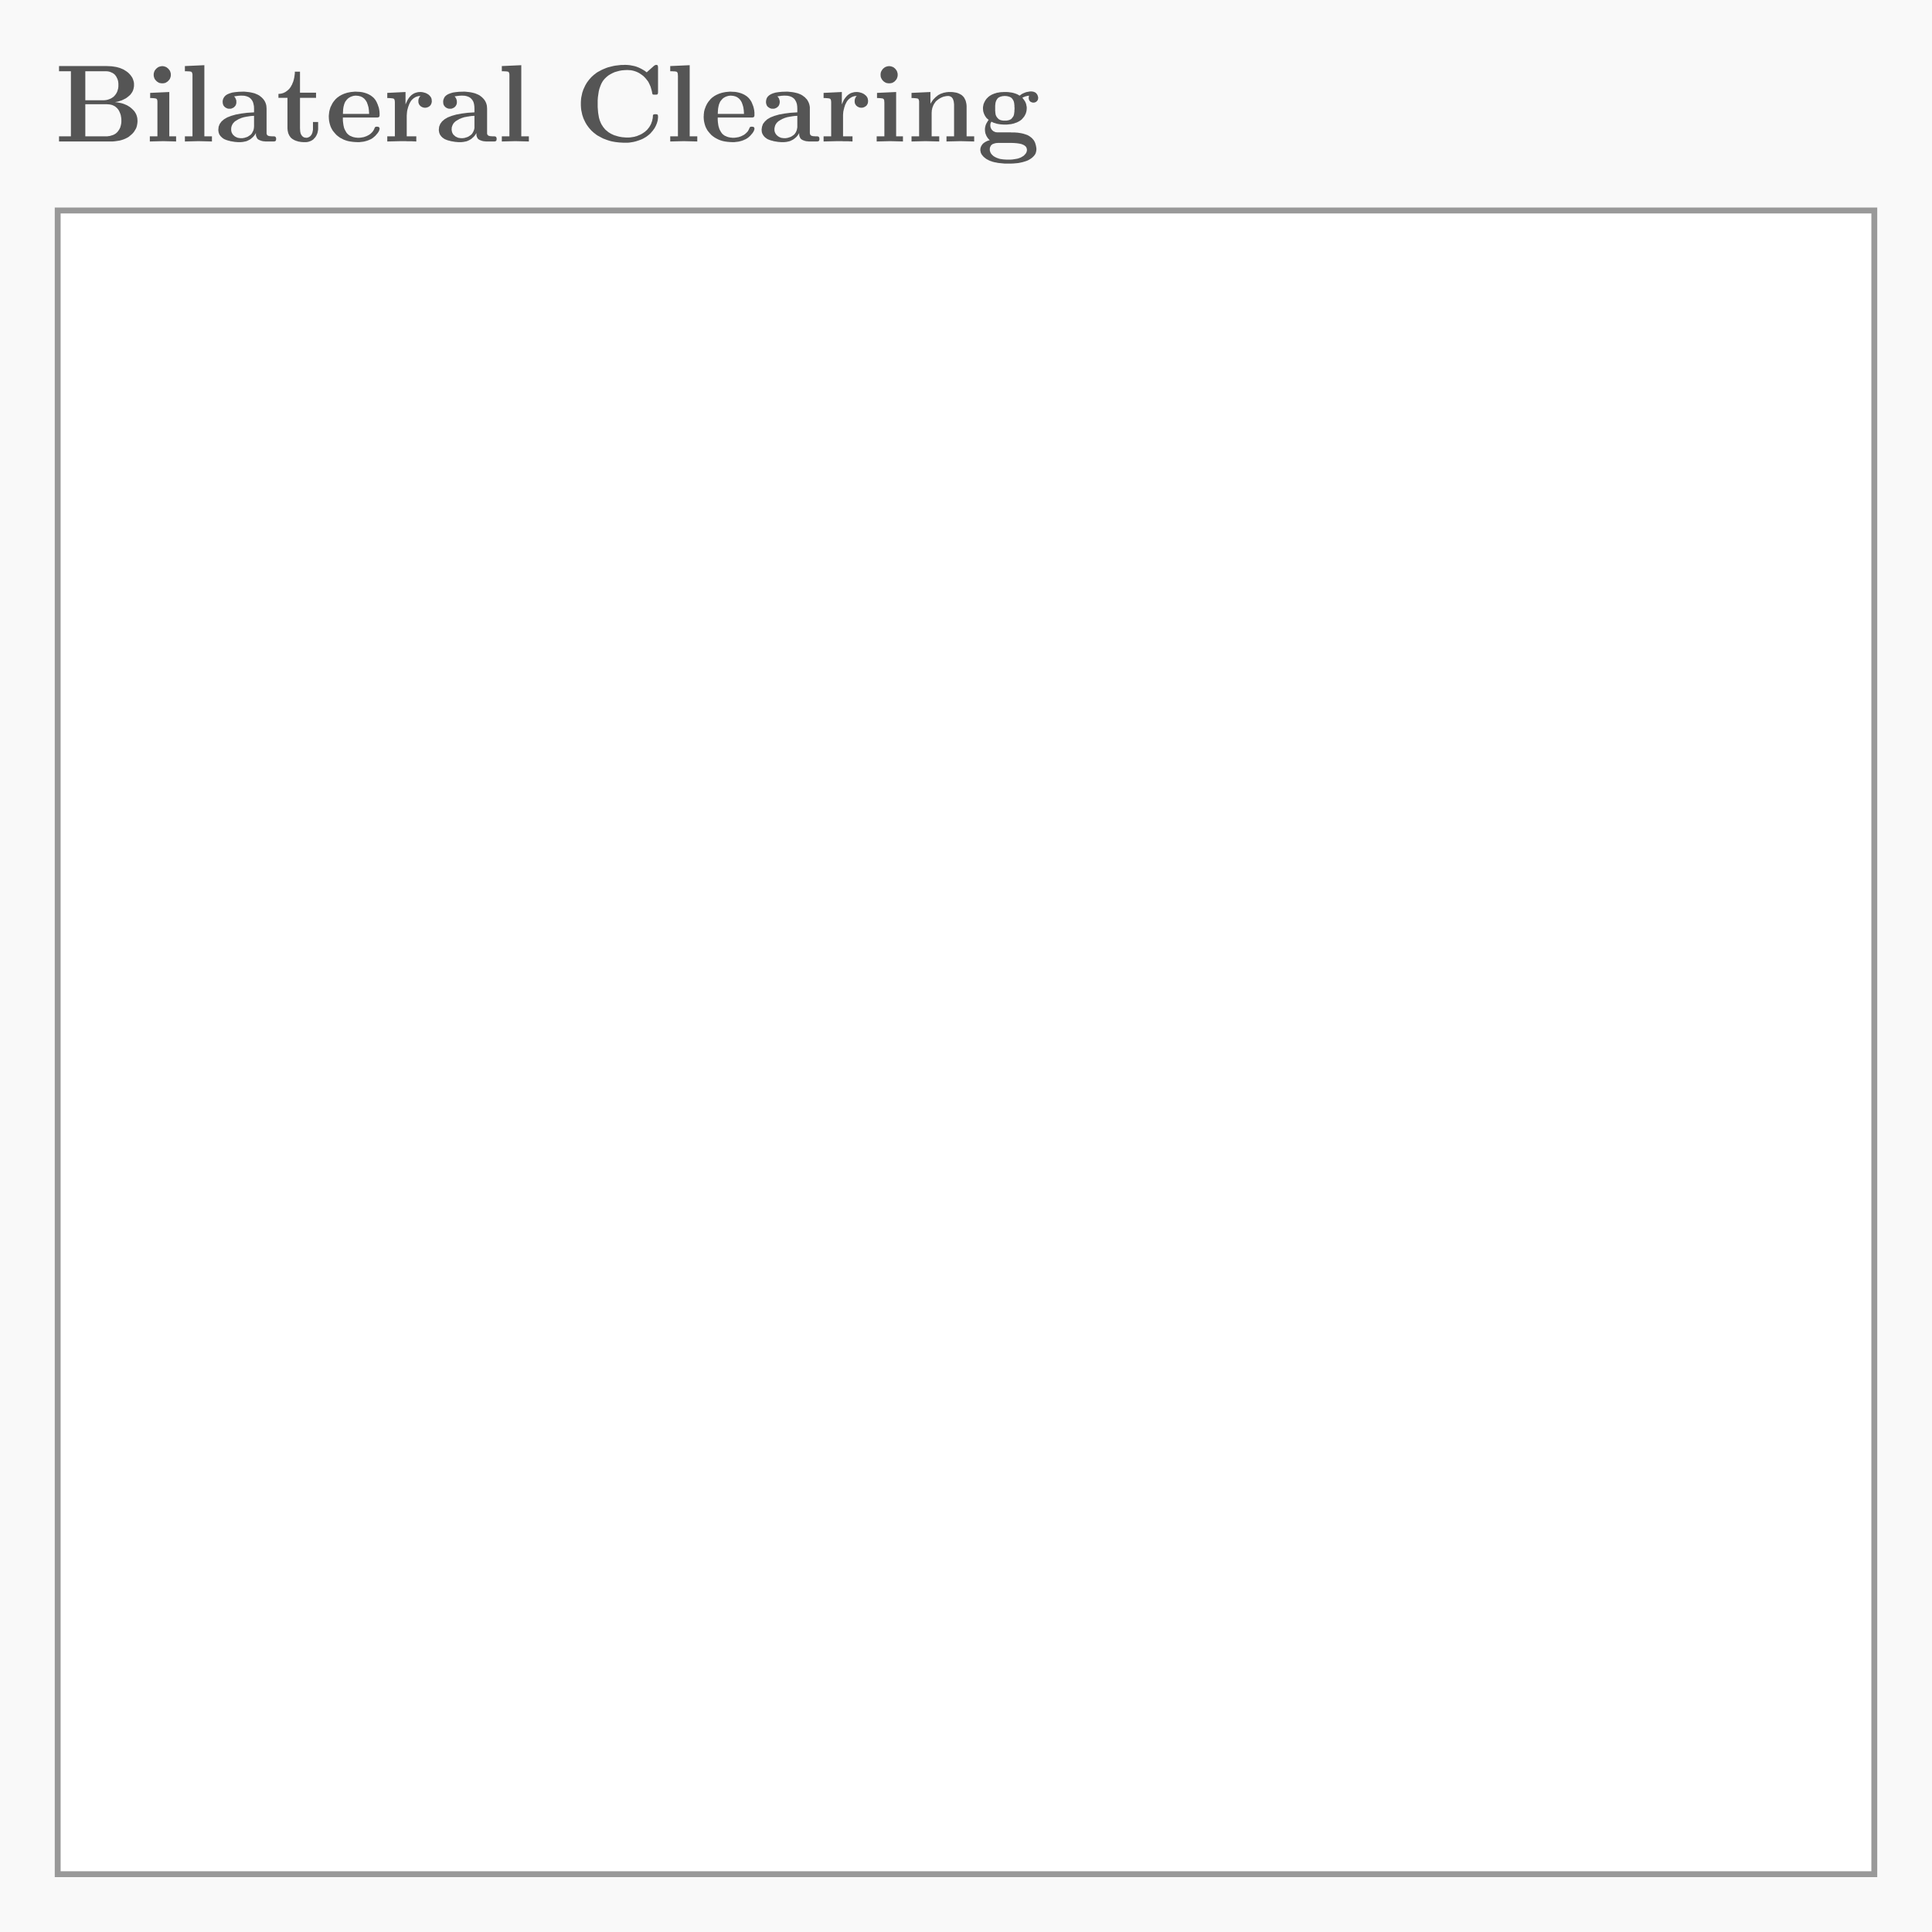 <?xml version='1.0' encoding='UTF-8' ?>
<svg xmlns='http://www.w3.org/2000/svg' xmlns:xlink='http://www.w3.org/1999/xlink' class='svglite' width='175.75pt' height='175.75pt' viewBox='0 0 175.75 175.75'>
<defs>
  <style type='text/css'><![CDATA[
    .svglite line, .svglite polyline, .svglite polygon, .svglite path, .svglite rect, .svglite circle {
      fill: none;
      stroke: #000000;
      stroke-linecap: round;
      stroke-linejoin: round;
      stroke-miterlimit: 10.00;
    }
    .svglite text {
      white-space: pre;
    }
  ]]></style>
</defs>
<rect width='100%' height='100%' style='stroke: none; fill: #F9F9F9;'/>
<defs>
  <clipPath id='cpMC4wMHwxNzUuNzV8MC4wMHwxNzUuNzU='>
    <rect x='0.00' y='0.00' width='175.75' height='175.75' />
  </clipPath>
</defs>
<g clip-path='url(#cpMC4wMHwxNzUuNzV8MC4wMHwxNzUuNzU=)'>
<rect x='0.00' y='0' width='175.75' height='175.75' style='stroke-width: 0.00; stroke: #CCCCCC; fill: #F9F9F9;' />
</g>
<defs>
  <clipPath id='cpNC45OHwxNzAuNzd8MTguODh8MTcwLjc3'>
    <rect x='4.98' y='18.88' width='165.79' height='151.88' />
  </clipPath>
</defs>
<g clip-path='url(#cpNC45OHwxNzAuNzd8MTguODh8MTcwLjc3)'>
<rect x='4.98' y='18.88' width='165.79' height='151.88' style='stroke-width: 0.00; stroke: #999999; fill: #FFFFFF;' />
<rect x='4.98' y='18.88' width='165.79' height='151.88' style='stroke-width: 1.07; stroke: #999999;' />
</g>
<g clip-path='url(#cpMC4wMHwxNzUuNzV8MC4wMHwxNzUuNzU=)'>
<path d='M 12.51 11.01 L 12.51 11.01 L 12.50 11.17 L 12.48 11.31 L 12.45 11.46 L 12.41 11.60 L 12.35 11.73 L 12.27 11.86 L 12.19 11.99 L 12.09 12.11 L 11.98 12.22 L 11.85 12.33 L 11.85 12.33 L 11.72 12.44 L 11.57 12.53 L 11.41 12.61 L 11.24 12.68 L 11.06 12.74 L 10.87 12.79 L 10.67 12.82 L 10.46 12.85 L 10.24 12.87 L 10.01 12.87 L 5.37 12.87 L 5.37 12.40 L 6.45 12.40 L 6.45 6.48 L 5.37 6.48 L 5.37 6.01 L 9.71 6.01 L 9.71 6.01 L 9.94 6.02 L 10.16 6.03 L 10.36 6.06 L 10.56 6.09 L 10.75 6.14 L 10.92 6.19 L 11.09 6.26 L 11.25 6.33 L 11.39 6.42 L 11.53 6.51 L 11.53 6.51 L 11.66 6.61 L 11.77 6.72 L 11.87 6.83 L 11.95 6.94 L 12.03 7.06 L 12.09 7.19 L 12.13 7.31 L 12.17 7.45 L 12.19 7.59 L 12.19 7.73 L 12.19 7.73 L 12.19 7.84 L 12.17 7.96 L 12.15 8.06 L 12.12 8.17 L 12.08 8.27 L 12.03 8.37 L 11.97 8.46 L 11.90 8.56 L 11.82 8.65 L 11.73 8.73 L 11.73 8.73 L 11.63 8.81 L 11.53 8.89 L 11.42 8.96 L 11.30 9.02 L 11.18 9.08 L 11.05 9.14 L 10.91 9.18 L 10.77 9.23 L 10.62 9.26 L 10.46 9.29 L 10.46 9.29 L 10.64 9.31 L 10.81 9.34 L 10.97 9.37 L 11.13 9.41 L 11.28 9.46 L 11.42 9.52 L 11.56 9.58 L 11.69 9.66 L 11.82 9.74 L 11.93 9.83 L 11.93 9.83 L 12.04 9.93 L 12.14 10.03 L 12.23 10.13 L 12.30 10.24 L 12.37 10.36 L 12.42 10.48 L 12.46 10.61 L 12.49 10.74 L 12.50 10.87 L 12.51 11.01 ZM 10.77 7.73 L 10.77 7.73 L 10.77 7.70 L 10.77 7.67 L 10.77 7.64 L 10.77 7.61 L 10.77 7.58 L 10.76 7.54 L 10.76 7.51 L 10.76 7.48 L 10.75 7.45 L 10.75 7.42 L 10.75 7.42 L 10.74 7.39 L 10.74 7.36 L 10.73 7.33 L 10.72 7.30 L 10.71 7.27 L 10.70 7.23 L 10.69 7.20 L 10.67 7.16 L 10.66 7.13 L 10.64 7.10 L 10.64 7.10 L 10.62 7.06 L 10.61 7.03 L 10.59 6.99 L 10.57 6.96 L 10.55 6.93 L 10.53 6.90 L 10.51 6.87 L 10.48 6.84 L 10.46 6.81 L 10.44 6.79 L 10.44 6.79 L 10.41 6.76 L 10.38 6.74 L 10.35 6.71 L 10.32 6.69 L 10.29 6.67 L 10.25 6.65 L 10.21 6.62 L 10.17 6.61 L 10.13 6.59 L 10.09 6.57 L 10.09 6.57 L 10.04 6.55 L 10.00 6.54 L 9.95 6.52 L 9.90 6.51 L 9.85 6.50 L 9.80 6.49 L 9.75 6.49 L 9.69 6.48 L 9.64 6.48 L 9.58 6.48 L 7.76 6.48 L 7.76 9.12 L 9.32 9.12 L 9.32 9.12 L 9.46 9.12 L 9.59 9.11 L 9.71 9.09 L 9.83 9.06 L 9.94 9.02 L 10.04 8.98 L 10.14 8.93 L 10.23 8.87 L 10.32 8.81 L 10.40 8.73 L 10.40 8.73 L 10.47 8.65 L 10.53 8.57 L 10.59 8.48 L 10.64 8.38 L 10.68 8.29 L 10.71 8.18 L 10.74 8.08 L 10.76 7.97 L 10.77 7.85 L 10.77 7.73 ZM 11.04 11.00 L 11.04 11.00 L 11.04 10.87 L 11.03 10.74 L 11.01 10.62 L 10.99 10.50 L 10.96 10.39 L 10.92 10.29 L 10.88 10.19 L 10.83 10.09 L 10.78 10.00 L 10.71 9.91 L 10.71 9.91 L 10.64 9.83 L 10.56 9.76 L 10.48 9.69 L 10.39 9.64 L 10.29 9.59 L 10.19 9.55 L 10.07 9.52 L 9.96 9.50 L 9.83 9.49 L 9.70 9.48 L 7.76 9.48 L 7.76 12.40 L 9.60 12.40 L 9.60 12.40 L 9.66 12.40 L 9.72 12.40 L 9.77 12.40 L 9.83 12.39 L 9.88 12.38 L 9.93 12.38 L 9.98 12.37 L 10.03 12.36 L 10.08 12.34 L 10.13 12.33 L 10.13 12.33 L 10.18 12.31 L 10.22 12.30 L 10.27 12.28 L 10.31 12.27 L 10.35 12.25 L 10.39 12.23 L 10.42 12.21 L 10.46 12.19 L 10.49 12.17 L 10.52 12.15 L 10.52 12.15 L 10.55 12.13 L 10.58 12.10 L 10.60 12.08 L 10.63 12.06 L 10.66 12.03 L 10.68 12.00 L 10.70 11.98 L 10.73 11.95 L 10.75 11.92 L 10.77 11.89 L 10.77 11.89 L 10.79 11.86 L 10.81 11.83 L 10.83 11.80 L 10.85 11.77 L 10.87 11.74 L 10.88 11.71 L 10.89 11.69 L 10.91 11.66 L 10.92 11.63 L 10.93 11.61 L 10.93 11.61 L 10.94 11.58 L 10.95 11.56 L 10.96 11.53 L 10.96 11.50 L 10.97 11.48 L 10.98 11.45 L 10.99 11.42 L 10.99 11.39 L 11.00 11.36 L 11.01 11.33 L 11.01 11.33 L 11.01 11.30 L 11.02 11.28 L 11.02 11.25 L 11.03 11.23 L 11.03 11.21 L 11.03 11.19 L 11.03 11.17 L 11.03 11.15 L 11.04 11.14 L 11.04 11.12 L 11.04 11.12 L 11.04 11.11 L 11.04 11.10 L 11.04 11.09 L 11.04 11.07 L 11.04 11.06 L 11.04 11.05 L 11.04 11.04 L 11.04 11.03 L 11.04 11.01 L 11.04 11.00 Z' style='fill-rule: nonzero; fill: #555555; stroke-width: 0.75; stroke: none;' />
<path d='M 16.02 12.87 L 14.85 12.84 L 13.63 12.87 L 13.63 12.40 L 14.32 12.40 L 14.32 9.31 L 14.32 9.31 L 14.32 9.26 L 14.32 9.21 L 14.31 9.16 L 14.31 9.12 L 14.30 9.09 L 14.29 9.06 L 14.27 9.03 L 14.26 9.01 L 14.24 8.99 L 14.22 8.98 L 14.22 8.98 L 14.20 8.97 L 14.16 8.96 L 14.13 8.95 L 14.08 8.94 L 14.03 8.94 L 13.97 8.93 L 13.90 8.93 L 13.83 8.92 L 13.75 8.92 L 13.66 8.92 L 13.66 8.45 L 15.40 8.37 L 15.40 12.40 L 16.02 12.40 L 16.02 12.87 ZM 15.31 6.25 L 15.31 6.25 L 15.35 6.30 L 15.39 6.35 L 15.43 6.40 L 15.46 6.45 L 15.48 6.50 L 15.50 6.56 L 15.52 6.62 L 15.53 6.68 L 15.54 6.74 L 15.54 6.80 L 15.54 6.80 L 15.54 6.87 L 15.53 6.93 L 15.52 6.99 L 15.50 7.05 L 15.48 7.10 L 15.46 7.16 L 15.43 7.21 L 15.39 7.26 L 15.35 7.31 L 15.31 7.35 L 15.31 7.35 L 15.26 7.40 L 15.21 7.44 L 15.16 7.47 L 15.11 7.50 L 15.06 7.53 L 15.00 7.55 L 14.95 7.56 L 14.89 7.57 L 14.83 7.58 L 14.76 7.58 L 14.76 7.58 L 14.70 7.58 L 14.64 7.57 L 14.58 7.56 L 14.52 7.55 L 14.46 7.53 L 14.41 7.50 L 14.36 7.47 L 14.31 7.44 L 14.26 7.40 L 14.21 7.35 L 14.21 7.35 L 14.17 7.31 L 14.13 7.26 L 14.09 7.21 L 14.06 7.16 L 14.04 7.10 L 14.02 7.05 L 14.00 6.99 L 13.99 6.93 L 13.98 6.87 L 13.98 6.80 L 13.98 6.80 L 13.98 6.74 L 13.99 6.68 L 14.00 6.62 L 14.02 6.56 L 14.04 6.50 L 14.06 6.45 L 14.09 6.40 L 14.13 6.35 L 14.17 6.30 L 14.21 6.25 L 14.21 6.25 L 14.26 6.21 L 14.31 6.17 L 14.36 6.13 L 14.41 6.10 L 14.46 6.08 L 14.52 6.06 L 14.58 6.04 L 14.64 6.03 L 14.70 6.02 L 14.76 6.02 L 14.76 6.02 L 14.83 6.02 L 14.89 6.03 L 14.95 6.04 L 15.00 6.06 L 15.06 6.08 L 15.11 6.10 L 15.16 6.13 L 15.21 6.17 L 15.26 6.21 L 15.31 6.25 Z' style='fill-rule: nonzero; fill: #555555; stroke-width: 0.75; stroke: none;' />
<path d='M 19.28 12.87 L 18.05 12.84 L 16.82 12.87 L 16.82 12.40 L 17.51 12.40 L 17.51 6.87 L 17.51 6.87 L 17.51 6.82 L 17.51 6.77 L 17.50 6.72 L 17.49 6.68 L 17.48 6.65 L 17.47 6.61 L 17.46 6.59 L 17.44 6.56 L 17.42 6.55 L 17.40 6.53 L 17.40 6.53 L 17.38 6.52 L 17.35 6.51 L 17.31 6.51 L 17.26 6.50 L 17.21 6.49 L 17.14 6.49 L 17.07 6.49 L 17.00 6.48 L 16.91 6.48 L 16.82 6.48 L 16.82 6.01 L 18.59 5.93 L 18.59 12.40 L 19.28 12.40 L 19.28 12.87 Z' style='fill-rule: nonzero; fill: #555555; stroke-width: 0.75; stroke: none;' />
<path d='M 25.12 12.63 L 25.12 12.63 L 25.12 12.65 L 25.12 12.67 L 25.12 12.68 L 25.11 12.70 L 25.11 12.71 L 25.11 12.73 L 25.11 12.74 L 25.11 12.75 L 25.10 12.76 L 25.10 12.77 L 25.10 12.77 L 25.09 12.78 L 25.09 12.79 L 25.08 12.80 L 25.08 12.81 L 25.07 12.82 L 25.06 12.82 L 25.05 12.83 L 25.05 12.83 L 25.04 12.84 L 25.03 12.84 L 25.03 12.84 L 25.02 12.85 L 25.01 12.85 L 25.00 12.85 L 24.99 12.86 L 24.98 12.86 L 24.97 12.86 L 24.96 12.86 L 24.95 12.86 L 24.94 12.87 L 24.93 12.87 L 24.93 12.87 L 24.92 12.87 L 24.91 12.87 L 24.90 12.87 L 24.89 12.87 L 24.88 12.87 L 24.86 12.87 L 24.85 12.87 L 24.83 12.87 L 24.81 12.87 L 24.80 12.87 L 24.32 12.87 L 24.32 12.87 L 24.26 12.87 L 24.20 12.87 L 24.15 12.87 L 24.09 12.86 L 24.04 12.86 L 23.99 12.85 L 23.94 12.85 L 23.90 12.84 L 23.85 12.83 L 23.81 12.82 L 23.81 12.82 L 23.77 12.81 L 23.73 12.79 L 23.70 12.78 L 23.66 12.77 L 23.63 12.76 L 23.60 12.74 L 23.57 12.73 L 23.55 12.72 L 23.52 12.70 L 23.50 12.69 L 23.50 12.69 L 23.48 12.68 L 23.46 12.66 L 23.44 12.65 L 23.43 12.63 L 23.41 12.61 L 23.40 12.59 L 23.38 12.57 L 23.37 12.55 L 23.36 12.52 L 23.35 12.50 L 23.35 12.50 L 23.34 12.48 L 23.33 12.45 L 23.32 12.43 L 23.31 12.41 L 23.30 12.39 L 23.30 12.37 L 23.29 12.35 L 23.29 12.34 L 23.28 12.32 L 23.28 12.31 L 23.28 12.31 L 23.28 12.29 L 23.28 12.27 L 23.28 12.25 L 23.28 12.24 L 23.28 12.22 L 23.28 12.19 L 23.28 12.17 L 23.28 12.15 L 23.28 12.13 L 23.28 12.10 L 23.28 12.10 L 23.24 12.17 L 23.20 12.24 L 23.15 12.30 L 23.10 12.37 L 23.04 12.43 L 22.99 12.49 L 22.92 12.54 L 22.86 12.60 L 22.79 12.65 L 22.72 12.70 L 22.72 12.70 L 22.64 12.74 L 22.56 12.78 L 22.48 12.82 L 22.39 12.85 L 22.30 12.87 L 22.20 12.89 L 22.11 12.91 L 22.00 12.92 L 21.90 12.93 L 21.79 12.93 L 21.79 12.93 L 21.73 12.93 L 21.67 12.93 L 21.61 12.93 L 21.55 12.92 L 21.49 12.92 L 21.43 12.91 L 21.37 12.91 L 21.31 12.90 L 21.25 12.89 L 21.19 12.88 L 21.19 12.88 L 21.13 12.87 L 21.07 12.86 L 21.01 12.85 L 20.95 12.84 L 20.89 12.82 L 20.83 12.80 L 20.76 12.79 L 20.70 12.77 L 20.64 12.75 L 20.57 12.73 L 20.57 12.73 L 20.51 12.70 L 20.45 12.68 L 20.39 12.65 L 20.34 12.62 L 20.28 12.58 L 20.23 12.54 L 20.19 12.51 L 20.14 12.46 L 20.10 12.42 L 20.05 12.37 L 20.05 12.37 L 20.02 12.32 L 19.98 12.27 L 19.95 12.22 L 19.93 12.16 L 19.91 12.11 L 19.89 12.05 L 19.88 11.99 L 19.87 11.92 L 19.86 11.86 L 19.86 11.79 L 19.86 11.79 L 19.89 11.52 L 19.99 11.27 L 20.15 11.05 L 20.38 10.85 L 20.67 10.68 L 21.03 10.54 L 21.45 10.42 L 21.94 10.33 L 22.49 10.26 L 23.11 10.22 L 23.11 9.88 L 23.11 9.88 L 23.10 9.66 L 23.06 9.46 L 23.01 9.28 L 22.93 9.13 L 22.83 9.00 L 22.71 8.89 L 22.57 8.81 L 22.40 8.75 L 22.22 8.71 L 22.01 8.70 L 22.01 8.70 L 21.93 8.70 L 21.85 8.70 L 21.77 8.71 L 21.70 8.71 L 21.63 8.72 L 21.56 8.73 L 21.49 8.74 L 21.42 8.75 L 21.35 8.76 L 21.29 8.77 L 21.29 8.77 L 21.29 8.77 L 21.30 8.78 L 21.30 8.78 L 21.31 8.79 L 21.32 8.80 L 21.33 8.80 L 21.33 8.81 L 21.34 8.82 L 21.35 8.83 L 21.36 8.84 L 21.36 8.84 L 21.37 8.85 L 21.38 8.86 L 21.39 8.87 L 21.39 8.89 L 21.40 8.91 L 21.41 8.92 L 21.42 8.94 L 21.43 8.96 L 21.44 8.99 L 21.45 9.01 L 21.45 9.01 L 21.46 9.03 L 21.47 9.06 L 21.48 9.08 L 21.49 9.11 L 21.49 9.13 L 21.50 9.16 L 21.50 9.19 L 21.50 9.21 L 21.50 9.24 L 21.50 9.26 L 21.50 9.26 L 21.50 9.32 L 21.50 9.38 L 21.49 9.43 L 21.47 9.48 L 21.46 9.53 L 21.44 9.57 L 21.41 9.62 L 21.38 9.66 L 21.35 9.69 L 21.31 9.73 L 21.31 9.73 L 21.28 9.76 L 21.24 9.79 L 21.20 9.81 L 21.15 9.83 L 21.11 9.85 L 21.07 9.87 L 21.02 9.88 L 20.97 9.89 L 20.92 9.89 L 20.87 9.89 L 20.87 9.89 L 20.83 9.89 L 20.78 9.89 L 20.74 9.88 L 20.69 9.87 L 20.65 9.85 L 20.61 9.84 L 20.57 9.81 L 20.52 9.79 L 20.48 9.76 L 20.45 9.73 L 20.45 9.73 L 20.41 9.70 L 20.38 9.66 L 20.35 9.62 L 20.32 9.58 L 20.30 9.53 L 20.29 9.48 L 20.27 9.43 L 20.26 9.38 L 20.26 9.32 L 20.25 9.26 L 20.25 9.26 L 20.27 9.09 L 20.33 8.93 L 20.42 8.79 L 20.54 8.67 L 20.70 8.57 L 20.90 8.49 L 21.13 8.42 L 21.40 8.38 L 21.71 8.35 L 22.05 8.34 L 22.05 8.34 L 22.26 8.34 L 22.46 8.36 L 22.65 8.38 L 22.83 8.41 L 23.00 8.45 L 23.16 8.49 L 23.30 8.55 L 23.44 8.61 L 23.57 8.68 L 23.69 8.77 L 23.69 8.77 L 23.79 8.85 L 23.89 8.95 L 23.97 9.04 L 24.05 9.15 L 24.11 9.26 L 24.16 9.37 L 24.20 9.49 L 24.23 9.62 L 24.24 9.75 L 24.25 9.88 L 24.25 12.03 L 24.25 12.03 L 24.25 12.05 L 24.25 12.07 L 24.25 12.09 L 24.25 12.11 L 24.25 12.12 L 24.25 12.14 L 24.25 12.15 L 24.26 12.17 L 24.26 12.18 L 24.26 12.19 L 24.26 12.19 L 24.26 12.20 L 24.26 12.21 L 24.27 12.22 L 24.27 12.23 L 24.28 12.24 L 24.29 12.25 L 24.29 12.26 L 24.30 12.27 L 24.31 12.28 L 24.32 12.30 L 24.32 12.30 L 24.33 12.31 L 24.35 12.32 L 24.36 12.33 L 24.38 12.34 L 24.39 12.35 L 24.41 12.35 L 24.43 12.36 L 24.45 12.37 L 24.48 12.37 L 24.50 12.38 L 24.50 12.38 L 24.53 12.38 L 24.56 12.39 L 24.59 12.39 L 24.62 12.39 L 24.66 12.39 L 24.69 12.40 L 24.73 12.40 L 24.77 12.40 L 24.82 12.40 L 24.86 12.40 L 24.86 12.40 L 24.88 12.40 L 24.89 12.40 L 24.91 12.40 L 24.92 12.40 L 24.94 12.41 L 24.95 12.41 L 24.96 12.41 L 24.97 12.41 L 24.98 12.41 L 24.99 12.41 L 24.99 12.41 L 25.00 12.41 L 25.01 12.42 L 25.02 12.42 L 25.03 12.42 L 25.03 12.43 L 25.04 12.44 L 25.05 12.44 L 25.06 12.45 L 25.07 12.46 L 25.07 12.47 L 25.07 12.47 L 25.08 12.48 L 25.09 12.50 L 25.10 12.51 L 25.10 12.52 L 25.11 12.54 L 25.11 12.56 L 25.11 12.57 L 25.12 12.59 L 25.12 12.61 L 25.12 12.63 ZM 23.11 11.48 L 23.11 10.53 L 23.11 10.53 L 23.07 10.54 L 23.04 10.54 L 23.00 10.54 L 22.97 10.54 L 22.94 10.55 L 22.90 10.55 L 22.87 10.55 L 22.84 10.55 L 22.81 10.56 L 22.77 10.56 L 22.77 10.56 L 22.74 10.57 L 22.71 10.57 L 22.67 10.58 L 22.63 10.58 L 22.59 10.59 L 22.54 10.60 L 22.50 10.60 L 22.45 10.61 L 22.40 10.62 L 22.35 10.63 L 22.35 10.63 L 22.30 10.64 L 22.25 10.65 L 22.20 10.66 L 22.15 10.67 L 22.10 10.69 L 22.05 10.70 L 22.00 10.72 L 21.96 10.73 L 21.91 10.75 L 21.87 10.77 L 21.87 10.77 L 21.83 10.79 L 21.79 10.80 L 21.75 10.82 L 21.70 10.84 L 21.66 10.87 L 21.62 10.89 L 21.58 10.91 L 21.54 10.94 L 21.50 10.96 L 21.46 10.99 L 21.46 10.99 L 21.42 11.01 L 21.38 11.04 L 21.34 11.07 L 21.31 11.10 L 21.28 11.13 L 21.25 11.17 L 21.22 11.20 L 21.19 11.24 L 21.16 11.28 L 21.14 11.32 L 21.14 11.32 L 21.12 11.36 L 21.10 11.40 L 21.08 11.45 L 21.07 11.49 L 21.05 11.54 L 21.04 11.58 L 21.04 11.63 L 21.03 11.68 L 21.03 11.73 L 21.03 11.78 L 21.03 11.78 L 21.03 11.85 L 21.04 11.91 L 21.05 11.97 L 21.07 12.03 L 21.09 12.09 L 21.12 12.14 L 21.16 12.20 L 21.19 12.25 L 21.24 12.30 L 21.29 12.34 L 21.29 12.34 L 21.34 12.39 L 21.40 12.43 L 21.46 12.46 L 21.52 12.49 L 21.59 12.52 L 21.65 12.54 L 21.72 12.55 L 21.79 12.56 L 21.86 12.57 L 21.94 12.57 L 21.94 12.57 L 21.96 12.57 L 21.98 12.57 L 22.00 12.57 L 22.02 12.57 L 22.04 12.57 L 22.07 12.57 L 22.09 12.56 L 22.11 12.56 L 22.13 12.56 L 22.16 12.55 L 22.16 12.55 L 22.18 12.55 L 22.21 12.54 L 22.24 12.54 L 22.27 12.53 L 22.29 12.52 L 22.32 12.51 L 22.36 12.50 L 22.39 12.49 L 22.42 12.48 L 22.46 12.47 L 22.46 12.47 L 22.49 12.45 L 22.53 12.44 L 22.56 12.42 L 22.59 12.40 L 22.62 12.38 L 22.65 12.36 L 22.68 12.34 L 22.71 12.32 L 22.74 12.30 L 22.77 12.28 L 22.77 12.28 L 22.80 12.26 L 22.82 12.23 L 22.85 12.21 L 22.87 12.18 L 22.90 12.15 L 22.92 12.11 L 22.94 12.08 L 22.96 12.04 L 22.98 12.00 L 23.00 11.96 L 23.00 11.96 L 23.02 11.92 L 23.04 11.88 L 23.06 11.83 L 23.07 11.79 L 23.08 11.74 L 23.09 11.69 L 23.10 11.64 L 23.10 11.59 L 23.11 11.53 L 23.11 11.48 Z' style='fill-rule: nonzero; fill: #555555; stroke-width: 0.75; stroke: none;' />
<path d='M 28.94 11.63 L 28.94 11.63 L 28.94 11.74 L 28.93 11.85 L 28.91 11.95 L 28.89 12.05 L 28.86 12.15 L 28.82 12.24 L 28.78 12.33 L 28.73 12.41 L 28.68 12.49 L 28.61 12.56 L 28.61 12.56 L 28.55 12.63 L 28.48 12.70 L 28.40 12.75 L 28.32 12.80 L 28.23 12.84 L 28.14 12.87 L 28.05 12.90 L 27.95 12.92 L 27.84 12.93 L 27.74 12.93 L 27.74 12.93 L 27.69 12.93 L 27.64 12.93 L 27.60 12.93 L 27.55 12.93 L 27.51 12.92 L 27.46 12.92 L 27.42 12.92 L 27.38 12.91 L 27.34 12.91 L 27.30 12.90 L 27.30 12.90 L 27.25 12.89 L 27.21 12.89 L 27.17 12.88 L 27.13 12.87 L 27.09 12.86 L 27.04 12.84 L 27.00 12.83 L 26.96 12.82 L 26.91 12.80 L 26.87 12.78 L 26.87 12.78 L 26.83 12.77 L 26.79 12.75 L 26.75 12.73 L 26.71 12.71 L 26.67 12.68 L 26.63 12.66 L 26.60 12.64 L 26.56 12.61 L 26.53 12.59 L 26.50 12.56 L 26.50 12.56 L 26.47 12.53 L 26.44 12.50 L 26.41 12.47 L 26.39 12.43 L 26.36 12.39 L 26.34 12.36 L 26.31 12.32 L 26.29 12.27 L 26.27 12.23 L 26.25 12.18 L 26.25 12.18 L 26.23 12.14 L 26.22 12.09 L 26.20 12.04 L 26.19 11.98 L 26.18 11.93 L 26.17 11.88 L 26.16 11.82 L 26.16 11.76 L 26.15 11.70 L 26.15 11.64 L 26.15 8.90 L 25.33 8.90 L 25.33 8.54 L 25.33 8.54 L 25.40 8.54 L 25.47 8.53 L 25.54 8.52 L 25.61 8.51 L 25.67 8.49 L 25.74 8.47 L 25.80 8.45 L 25.86 8.42 L 25.92 8.39 L 25.98 8.36 L 25.98 8.36 L 26.03 8.32 L 26.09 8.28 L 26.14 8.24 L 26.19 8.20 L 26.24 8.15 L 26.29 8.11 L 26.33 8.06 L 26.37 8.01 L 26.41 7.95 L 26.45 7.90 L 26.45 7.90 L 26.48 7.84 L 26.51 7.78 L 26.55 7.72 L 26.58 7.66 L 26.60 7.59 L 26.63 7.53 L 26.66 7.46 L 26.68 7.40 L 26.70 7.33 L 26.72 7.26 L 26.72 7.26 L 26.74 7.19 L 26.75 7.12 L 26.77 7.05 L 26.78 6.97 L 26.79 6.90 L 26.80 6.83 L 26.81 6.75 L 26.82 6.68 L 26.82 6.60 L 26.82 6.52 L 27.29 6.52 L 27.29 8.43 L 28.75 8.43 L 28.75 8.90 L 27.29 8.90 L 27.29 11.66 L 27.29 11.66 L 27.30 11.83 L 27.31 11.97 L 27.34 12.10 L 27.38 12.22 L 27.44 12.31 L 27.50 12.39 L 27.58 12.45 L 27.66 12.50 L 27.76 12.52 L 27.87 12.53 L 27.87 12.53 L 27.92 12.53 L 27.97 12.52 L 28.01 12.51 L 28.05 12.49 L 28.10 12.47 L 28.14 12.45 L 28.18 12.42 L 28.22 12.39 L 28.26 12.35 L 28.29 12.31 L 28.29 12.31 L 28.33 12.26 L 28.36 12.21 L 28.38 12.15 L 28.41 12.09 L 28.43 12.02 L 28.44 11.95 L 28.46 11.87 L 28.47 11.79 L 28.47 11.70 L 28.47 11.61 L 28.47 11.10 L 28.94 11.10 L 28.94 11.63 Z' style='fill-rule: nonzero; fill: #555555; stroke-width: 0.75; stroke: none;' />
<path d='M 34.53 11.70 L 34.53 11.70 L 34.53 11.71 L 34.53 11.73 L 34.53 11.74 L 34.52 11.76 L 34.52 11.78 L 34.51 11.80 L 34.51 11.82 L 34.50 11.85 L 34.49 11.87 L 34.48 11.90 L 34.48 11.90 L 34.47 11.92 L 34.45 11.95 L 34.44 11.98 L 34.42 12.01 L 34.40 12.04 L 34.38 12.07 L 34.36 12.10 L 34.33 12.14 L 34.30 12.17 L 34.27 12.21 L 34.27 12.21 L 34.24 12.24 L 34.21 12.28 L 34.18 12.31 L 34.15 12.35 L 34.11 12.38 L 34.07 12.42 L 34.03 12.45 L 34.00 12.48 L 33.95 12.52 L 33.91 12.55 L 33.91 12.55 L 33.87 12.58 L 33.82 12.61 L 33.77 12.64 L 33.72 12.67 L 33.66 12.69 L 33.60 12.72 L 33.54 12.75 L 33.47 12.77 L 33.40 12.80 L 33.33 12.82 L 33.33 12.82 L 33.26 12.84 L 33.18 12.86 L 33.10 12.88 L 33.03 12.89 L 32.95 12.90 L 32.86 12.91 L 32.78 12.92 L 32.69 12.93 L 32.61 12.93 L 32.52 12.93 L 32.52 12.93 L 32.29 12.92 L 32.06 12.90 L 31.85 12.87 L 31.64 12.83 L 31.45 12.77 L 31.26 12.70 L 31.09 12.61 L 30.92 12.52 L 30.77 12.41 L 30.62 12.29 L 30.62 12.29 L 30.49 12.15 L 30.37 12.01 L 30.26 11.87 L 30.17 11.71 L 30.09 11.55 L 30.03 11.38 L 29.98 11.20 L 29.94 11.01 L 29.92 10.82 L 29.91 10.62 L 29.91 10.62 L 29.91 10.53 L 29.92 10.43 L 29.93 10.34 L 29.94 10.25 L 29.95 10.16 L 29.97 10.08 L 29.99 9.99 L 30.02 9.90 L 30.04 9.82 L 30.07 9.74 L 30.07 9.74 L 30.11 9.66 L 30.15 9.58 L 30.19 9.50 L 30.23 9.42 L 30.27 9.35 L 30.32 9.28 L 30.37 9.21 L 30.43 9.14 L 30.48 9.08 L 30.54 9.01 L 30.54 9.01 L 30.61 8.95 L 30.67 8.89 L 30.74 8.84 L 30.81 8.79 L 30.89 8.73 L 30.97 8.69 L 31.05 8.64 L 31.14 8.60 L 31.23 8.56 L 31.32 8.52 L 31.32 8.52 L 31.42 8.49 L 31.51 8.46 L 31.61 8.43 L 31.72 8.41 L 31.82 8.39 L 31.93 8.37 L 32.04 8.36 L 32.15 8.35 L 32.26 8.34 L 32.38 8.34 L 32.38 8.34 L 32.58 8.35 L 32.77 8.36 L 32.96 8.39 L 33.13 8.43 L 33.29 8.48 L 33.45 8.54 L 33.59 8.61 L 33.73 8.69 L 33.85 8.78 L 33.97 8.88 L 33.97 8.88 L 34.02 8.93 L 34.06 8.98 L 34.10 9.03 L 34.14 9.08 L 34.18 9.14 L 34.21 9.19 L 34.24 9.25 L 34.28 9.32 L 34.30 9.38 L 34.33 9.44 L 34.33 9.44 L 34.36 9.51 L 34.38 9.57 L 34.40 9.63 L 34.42 9.69 L 34.44 9.74 L 34.46 9.80 L 34.47 9.85 L 34.48 9.90 L 34.49 9.95 L 34.50 9.99 L 34.50 9.99 L 34.50 10.03 L 34.51 10.08 L 34.52 10.12 L 34.52 10.17 L 34.52 10.21 L 34.53 10.25 L 34.53 10.29 L 34.53 10.34 L 34.53 10.38 L 34.53 10.42 L 34.53 10.42 L 34.53 10.46 L 34.53 10.49 L 34.53 10.52 L 34.52 10.55 L 34.52 10.57 L 34.51 10.59 L 34.50 10.61 L 34.49 10.63 L 34.48 10.64 L 34.46 10.65 L 34.46 10.65 L 34.45 10.66 L 34.43 10.67 L 34.41 10.67 L 34.39 10.68 L 34.37 10.68 L 34.34 10.69 L 34.31 10.69 L 34.28 10.69 L 34.25 10.69 L 34.21 10.69 L 31.19 10.69 L 31.19 10.69 L 31.19 10.73 L 31.19 10.76 L 31.19 10.79 L 31.19 10.81 L 31.19 10.84 L 31.19 10.87 L 31.19 10.89 L 31.19 10.92 L 31.19 10.94 L 31.19 10.96 L 31.19 10.96 L 31.19 10.98 L 31.20 11.01 L 31.20 11.03 L 31.20 11.06 L 31.20 11.09 L 31.21 11.12 L 31.21 11.16 L 31.22 11.20 L 31.22 11.23 L 31.23 11.28 L 31.23 11.28 L 31.23 11.32 L 31.24 11.36 L 31.25 11.40 L 31.25 11.43 L 31.26 11.47 L 31.27 11.51 L 31.28 11.54 L 31.29 11.57 L 31.29 11.61 L 31.30 11.64 L 31.30 11.64 L 31.31 11.67 L 31.33 11.70 L 31.34 11.73 L 31.35 11.76 L 31.37 11.79 L 31.38 11.82 L 31.40 11.86 L 31.42 11.89 L 31.44 11.93 L 31.46 11.96 L 31.46 11.96 L 31.48 12.00 L 31.50 12.03 L 31.52 12.07 L 31.55 12.10 L 31.57 12.13 L 31.60 12.16 L 31.63 12.19 L 31.65 12.21 L 31.68 12.24 L 31.71 12.26 L 31.71 12.26 L 31.74 12.28 L 31.77 12.31 L 31.81 12.33 L 31.84 12.35 L 31.88 12.37 L 31.92 12.38 L 31.96 12.40 L 32.00 12.42 L 32.04 12.44 L 32.09 12.45 L 32.09 12.45 L 32.13 12.47 L 32.18 12.48 L 32.23 12.49 L 32.28 12.50 L 32.33 12.51 L 32.38 12.52 L 32.44 12.52 L 32.49 12.53 L 32.55 12.53 L 32.61 12.53 L 32.61 12.53 L 32.70 12.53 L 32.80 12.52 L 32.89 12.51 L 32.98 12.49 L 33.07 12.48 L 33.16 12.45 L 33.24 12.42 L 33.33 12.39 L 33.41 12.35 L 33.49 12.31 L 33.49 12.31 L 33.56 12.27 L 33.64 12.22 L 33.70 12.17 L 33.77 12.11 L 33.82 12.06 L 33.88 12.00 L 33.92 11.94 L 33.97 11.87 L 34.01 11.80 L 34.04 11.73 L 34.04 11.73 L 34.05 11.71 L 34.06 11.69 L 34.07 11.66 L 34.08 11.64 L 34.09 11.63 L 34.09 11.61 L 34.10 11.60 L 34.11 11.58 L 34.12 11.57 L 34.13 11.56 L 34.13 11.56 L 34.14 11.56 L 34.15 11.55 L 34.16 11.54 L 34.17 11.54 L 34.19 11.53 L 34.21 11.53 L 34.23 11.53 L 34.25 11.53 L 34.27 11.52 L 34.29 11.52 L 34.29 11.52 L 34.34 11.53 L 34.38 11.53 L 34.41 11.54 L 34.45 11.55 L 34.47 11.57 L 34.49 11.59 L 34.51 11.61 L 34.52 11.64 L 34.53 11.67 L 34.53 11.70 ZM 33.58 10.36 L 33.58 10.36 L 33.56 10.05 L 33.52 9.76 L 33.45 9.52 L 33.37 9.30 L 33.26 9.12 L 33.13 8.97 L 32.97 8.85 L 32.80 8.77 L 32.60 8.72 L 32.38 8.70 L 32.38 8.70 L 32.33 8.70 L 32.28 8.71 L 32.23 8.71 L 32.17 8.72 L 32.12 8.73 L 32.07 8.75 L 32.02 8.76 L 31.97 8.78 L 31.92 8.80 L 31.87 8.82 L 31.87 8.82 L 31.82 8.85 L 31.77 8.88 L 31.72 8.91 L 31.67 8.95 L 31.63 8.98 L 31.59 9.03 L 31.54 9.07 L 31.51 9.12 L 31.47 9.17 L 31.43 9.22 L 31.43 9.22 L 31.41 9.25 L 31.39 9.28 L 31.38 9.32 L 31.36 9.36 L 31.34 9.39 L 31.33 9.43 L 31.32 9.47 L 31.30 9.51 L 31.29 9.56 L 31.28 9.60 L 31.28 9.60 L 31.27 9.64 L 31.26 9.68 L 31.25 9.72 L 31.24 9.76 L 31.24 9.80 L 31.23 9.83 L 31.23 9.86 L 31.22 9.89 L 31.22 9.92 L 31.22 9.95 L 31.22 9.95 L 31.21 9.97 L 31.21 10.00 L 31.21 10.04 L 31.21 10.07 L 31.21 10.11 L 31.20 10.16 L 31.20 10.20 L 31.20 10.25 L 31.20 10.31 L 31.19 10.36 L 33.58 10.36 Z' style='fill-rule: nonzero; fill: #555555; stroke-width: 0.75; stroke: none;' />
<path d='M 39.28 9.19 L 39.28 9.19 L 39.28 9.25 L 39.27 9.30 L 39.26 9.35 L 39.25 9.40 L 39.23 9.44 L 39.21 9.49 L 39.19 9.53 L 39.16 9.57 L 39.13 9.61 L 39.09 9.64 L 39.09 9.64 L 39.06 9.67 L 39.02 9.70 L 38.98 9.72 L 38.94 9.74 L 38.89 9.76 L 38.85 9.77 L 38.81 9.79 L 38.76 9.79 L 38.72 9.80 L 38.67 9.80 L 38.67 9.80 L 38.62 9.80 L 38.57 9.79 L 38.53 9.79 L 38.49 9.77 L 38.44 9.76 L 38.40 9.74 L 38.36 9.72 L 38.32 9.70 L 38.28 9.67 L 38.24 9.64 L 38.24 9.64 L 38.21 9.61 L 38.18 9.57 L 38.15 9.53 L 38.12 9.49 L 38.10 9.45 L 38.09 9.40 L 38.07 9.35 L 38.06 9.30 L 38.06 9.25 L 38.06 9.19 L 38.06 9.19 L 38.06 9.17 L 38.06 9.14 L 38.06 9.12 L 38.06 9.09 L 38.07 9.07 L 38.07 9.04 L 38.08 9.02 L 38.09 9.00 L 38.09 8.97 L 38.10 8.95 L 38.10 8.95 L 38.11 8.93 L 38.12 8.91 L 38.13 8.89 L 38.14 8.87 L 38.15 8.85 L 38.16 8.83 L 38.17 8.82 L 38.18 8.80 L 38.19 8.79 L 38.20 8.78 L 38.25 8.73 L 38.25 8.73 L 38.19 8.73 L 38.14 8.74 L 38.08 8.74 L 38.03 8.75 L 37.98 8.77 L 37.93 8.78 L 37.88 8.80 L 37.83 8.82 L 37.78 8.84 L 37.74 8.87 L 37.74 8.87 L 37.69 8.90 L 37.65 8.92 L 37.61 8.95 L 37.57 8.99 L 37.53 9.02 L 37.50 9.05 L 37.46 9.09 L 37.43 9.13 L 37.40 9.16 L 37.37 9.20 L 37.37 9.20 L 37.35 9.25 L 37.32 9.29 L 37.30 9.33 L 37.27 9.38 L 37.25 9.43 L 37.23 9.47 L 37.21 9.52 L 37.19 9.57 L 37.17 9.63 L 37.15 9.68 L 37.15 9.68 L 37.13 9.73 L 37.12 9.78 L 37.10 9.83 L 37.09 9.89 L 37.07 9.94 L 37.06 9.99 L 37.05 10.04 L 37.04 10.08 L 37.03 10.13 L 37.03 10.18 L 37.03 10.18 L 37.02 10.23 L 37.02 10.28 L 37.01 10.32 L 37.01 10.37 L 37.01 10.42 L 37.00 10.47 L 37.00 10.51 L 37.00 10.56 L 37.00 10.60 L 37.00 10.65 L 37.00 12.40 L 37.87 12.40 L 37.87 12.87 L 37.87 12.87 L 37.79 12.87 L 37.70 12.86 L 37.59 12.86 L 37.47 12.85 L 37.34 12.85 L 37.20 12.85 L 37.04 12.85 L 36.87 12.84 L 36.69 12.84 L 36.49 12.84 L 35.23 12.87 L 35.23 12.40 L 35.92 12.40 L 35.92 9.31 L 35.92 9.31 L 35.92 9.26 L 35.91 9.21 L 35.91 9.16 L 35.90 9.12 L 35.89 9.09 L 35.88 9.06 L 35.87 9.03 L 35.85 9.01 L 35.84 8.99 L 35.82 8.98 L 35.82 8.98 L 35.79 8.97 L 35.76 8.96 L 35.72 8.95 L 35.67 8.94 L 35.62 8.94 L 35.56 8.93 L 35.49 8.93 L 35.41 8.92 L 35.32 8.92 L 35.23 8.92 L 35.23 8.45 L 36.89 8.37 L 36.89 9.50 L 36.89 9.50 L 36.98 9.29 L 37.08 9.09 L 37.18 8.93 L 37.30 8.78 L 37.43 8.65 L 37.57 8.55 L 37.72 8.47 L 37.87 8.42 L 38.04 8.38 L 38.22 8.37 L 38.22 8.37 L 38.30 8.37 L 38.38 8.38 L 38.46 8.39 L 38.54 8.41 L 38.61 8.43 L 38.69 8.45 L 38.76 8.48 L 38.82 8.51 L 38.89 8.55 L 38.96 8.59 L 38.96 8.59 L 39.02 8.64 L 39.07 8.69 L 39.12 8.74 L 39.16 8.80 L 39.20 8.85 L 39.23 8.91 L 39.25 8.98 L 39.27 9.05 L 39.27 9.12 L 39.28 9.19 Z' style='fill-rule: nonzero; fill: #555555; stroke-width: 0.75; stroke: none;' />
<path d='M 45.18 12.63 L 45.18 12.63 L 45.18 12.65 L 45.18 12.67 L 45.17 12.68 L 45.17 12.70 L 45.17 12.71 L 45.17 12.73 L 45.17 12.74 L 45.16 12.75 L 45.16 12.76 L 45.16 12.77 L 45.16 12.77 L 45.15 12.78 L 45.15 12.79 L 45.14 12.80 L 45.14 12.81 L 45.13 12.82 L 45.12 12.82 L 45.11 12.83 L 45.10 12.83 L 45.09 12.84 L 45.08 12.84 L 45.08 12.84 L 45.07 12.85 L 45.06 12.85 L 45.06 12.85 L 45.05 12.86 L 45.04 12.86 L 45.03 12.86 L 45.02 12.86 L 45.01 12.86 L 45.00 12.87 L 44.99 12.87 L 44.99 12.87 L 44.98 12.87 L 44.97 12.87 L 44.96 12.87 L 44.95 12.87 L 44.93 12.87 L 44.92 12.87 L 44.91 12.87 L 44.89 12.87 L 44.87 12.87 L 44.85 12.87 L 44.38 12.87 L 44.38 12.87 L 44.32 12.87 L 44.26 12.87 L 44.21 12.87 L 44.15 12.86 L 44.10 12.86 L 44.05 12.85 L 44.00 12.85 L 43.96 12.84 L 43.91 12.83 L 43.87 12.82 L 43.87 12.82 L 43.83 12.81 L 43.79 12.79 L 43.75 12.78 L 43.72 12.77 L 43.69 12.76 L 43.66 12.74 L 43.63 12.73 L 43.61 12.72 L 43.58 12.70 L 43.56 12.69 L 43.56 12.69 L 43.54 12.68 L 43.52 12.66 L 43.50 12.65 L 43.49 12.63 L 43.47 12.61 L 43.45 12.59 L 43.44 12.57 L 43.43 12.55 L 43.42 12.52 L 43.40 12.50 L 43.40 12.50 L 43.39 12.48 L 43.38 12.45 L 43.38 12.43 L 43.37 12.41 L 43.36 12.39 L 43.36 12.37 L 43.35 12.35 L 43.35 12.34 L 43.34 12.32 L 43.34 12.31 L 43.34 12.31 L 43.34 12.29 L 43.34 12.27 L 43.34 12.25 L 43.34 12.24 L 43.34 12.22 L 43.34 12.19 L 43.34 12.17 L 43.34 12.15 L 43.34 12.13 L 43.34 12.10 L 43.34 12.10 L 43.30 12.17 L 43.25 12.24 L 43.21 12.30 L 43.16 12.37 L 43.10 12.43 L 43.04 12.49 L 42.98 12.54 L 42.92 12.60 L 42.85 12.65 L 42.77 12.70 L 42.77 12.70 L 42.70 12.74 L 42.62 12.78 L 42.53 12.82 L 42.45 12.85 L 42.36 12.87 L 42.26 12.89 L 42.16 12.91 L 42.06 12.92 L 41.96 12.93 L 41.85 12.93 L 41.85 12.93 L 41.79 12.93 L 41.73 12.93 L 41.67 12.93 L 41.61 12.92 L 41.55 12.92 L 41.49 12.91 L 41.43 12.91 L 41.37 12.90 L 41.31 12.89 L 41.25 12.88 L 41.25 12.88 L 41.19 12.87 L 41.13 12.86 L 41.07 12.85 L 41.01 12.84 L 40.95 12.82 L 40.88 12.80 L 40.82 12.79 L 40.76 12.77 L 40.69 12.75 L 40.63 12.73 L 40.63 12.73 L 40.57 12.70 L 40.51 12.68 L 40.45 12.65 L 40.40 12.62 L 40.34 12.58 L 40.29 12.54 L 40.24 12.51 L 40.20 12.46 L 40.15 12.42 L 40.11 12.37 L 40.11 12.37 L 40.08 12.32 L 40.04 12.27 L 40.01 12.22 L 39.99 12.16 L 39.97 12.11 L 39.95 12.05 L 39.94 11.99 L 39.93 11.92 L 39.92 11.86 L 39.92 11.79 L 39.92 11.79 L 39.95 11.52 L 40.05 11.27 L 40.21 11.05 L 40.44 10.85 L 40.73 10.68 L 41.09 10.54 L 41.51 10.42 L 42.00 10.33 L 42.55 10.26 L 43.16 10.22 L 43.16 9.88 L 43.16 9.88 L 43.15 9.66 L 43.12 9.46 L 43.07 9.28 L 42.99 9.13 L 42.89 9.00 L 42.77 8.89 L 42.63 8.81 L 42.46 8.75 L 42.28 8.71 L 42.07 8.70 L 42.07 8.70 L 41.99 8.70 L 41.91 8.70 L 41.83 8.71 L 41.76 8.71 L 41.69 8.72 L 41.61 8.73 L 41.54 8.74 L 41.48 8.75 L 41.41 8.76 L 41.34 8.77 L 41.34 8.77 L 41.35 8.77 L 41.36 8.78 L 41.36 8.78 L 41.37 8.79 L 41.38 8.80 L 41.38 8.80 L 41.39 8.81 L 41.40 8.82 L 41.41 8.83 L 41.42 8.84 L 41.42 8.84 L 41.43 8.85 L 41.43 8.86 L 41.44 8.87 L 41.45 8.89 L 41.46 8.91 L 41.47 8.92 L 41.48 8.94 L 41.49 8.96 L 41.50 8.99 L 41.51 9.01 L 41.51 9.01 L 41.52 9.03 L 41.53 9.06 L 41.54 9.08 L 41.54 9.11 L 41.55 9.13 L 41.55 9.16 L 41.56 9.19 L 41.56 9.21 L 41.56 9.24 L 41.56 9.26 L 41.56 9.26 L 41.56 9.32 L 41.56 9.38 L 41.55 9.43 L 41.53 9.48 L 41.52 9.53 L 41.49 9.57 L 41.47 9.62 L 41.44 9.66 L 41.41 9.69 L 41.37 9.73 L 41.37 9.73 L 41.34 9.76 L 41.30 9.79 L 41.26 9.81 L 41.21 9.83 L 41.17 9.85 L 41.13 9.87 L 41.08 9.88 L 41.03 9.89 L 40.98 9.89 L 40.93 9.89 L 40.93 9.89 L 40.89 9.89 L 40.84 9.89 L 40.80 9.88 L 40.75 9.87 L 40.71 9.85 L 40.67 9.84 L 40.62 9.81 L 40.58 9.79 L 40.54 9.76 L 40.50 9.73 L 40.50 9.73 L 40.47 9.70 L 40.44 9.66 L 40.41 9.62 L 40.38 9.58 L 40.36 9.53 L 40.34 9.48 L 40.33 9.43 L 40.32 9.38 L 40.32 9.32 L 40.31 9.26 L 40.31 9.26 L 40.33 9.09 L 40.39 8.93 L 40.47 8.79 L 40.60 8.67 L 40.76 8.57 L 40.96 8.49 L 41.19 8.42 L 41.46 8.38 L 41.76 8.35 L 42.11 8.34 L 42.11 8.34 L 42.32 8.34 L 42.52 8.36 L 42.71 8.38 L 42.89 8.41 L 43.06 8.45 L 43.21 8.49 L 43.36 8.55 L 43.50 8.61 L 43.63 8.68 L 43.75 8.77 L 43.75 8.77 L 43.85 8.85 L 43.95 8.95 L 44.03 9.04 L 44.11 9.15 L 44.17 9.26 L 44.22 9.37 L 44.26 9.49 L 44.29 9.62 L 44.30 9.75 L 44.31 9.88 L 44.31 12.03 L 44.31 12.03 L 44.31 12.05 L 44.31 12.07 L 44.31 12.09 L 44.31 12.11 L 44.31 12.12 L 44.31 12.14 L 44.31 12.15 L 44.31 12.17 L 44.32 12.18 L 44.32 12.19 L 44.32 12.19 L 44.32 12.20 L 44.32 12.21 L 44.33 12.22 L 44.33 12.23 L 44.34 12.24 L 44.34 12.25 L 44.35 12.26 L 44.36 12.27 L 44.37 12.28 L 44.38 12.30 L 44.38 12.30 L 44.39 12.31 L 44.41 12.32 L 44.42 12.33 L 44.44 12.34 L 44.45 12.35 L 44.47 12.35 L 44.49 12.36 L 44.51 12.37 L 44.54 12.37 L 44.56 12.38 L 44.56 12.38 L 44.59 12.38 L 44.62 12.39 L 44.65 12.39 L 44.68 12.39 L 44.72 12.39 L 44.75 12.40 L 44.79 12.40 L 44.83 12.40 L 44.87 12.40 L 44.92 12.40 L 44.92 12.40 L 44.93 12.40 L 44.95 12.40 L 44.97 12.40 L 44.98 12.40 L 44.99 12.41 L 45.01 12.41 L 45.02 12.41 L 45.03 12.41 L 45.04 12.41 L 45.05 12.41 L 45.05 12.41 L 45.06 12.41 L 45.07 12.42 L 45.08 12.42 L 45.08 12.42 L 45.09 12.43 L 45.10 12.44 L 45.11 12.44 L 45.12 12.45 L 45.12 12.46 L 45.13 12.47 L 45.13 12.47 L 45.14 12.48 L 45.15 12.50 L 45.16 12.51 L 45.16 12.52 L 45.17 12.54 L 45.17 12.56 L 45.17 12.57 L 45.17 12.59 L 45.18 12.61 L 45.18 12.63 ZM 43.16 11.48 L 43.16 10.53 L 43.16 10.53 L 43.13 10.54 L 43.10 10.54 L 43.06 10.54 L 43.03 10.54 L 43.00 10.55 L 42.96 10.55 L 42.93 10.55 L 42.90 10.55 L 42.87 10.56 L 42.83 10.56 L 42.83 10.56 L 42.80 10.57 L 42.76 10.57 L 42.73 10.58 L 42.69 10.58 L 42.65 10.59 L 42.60 10.60 L 42.56 10.60 L 42.51 10.61 L 42.46 10.62 L 42.41 10.63 L 42.41 10.63 L 42.36 10.64 L 42.30 10.65 L 42.25 10.66 L 42.20 10.67 L 42.16 10.69 L 42.11 10.70 L 42.06 10.72 L 42.02 10.73 L 41.97 10.75 L 41.93 10.77 L 41.93 10.77 L 41.89 10.79 L 41.85 10.80 L 41.80 10.82 L 41.76 10.84 L 41.72 10.87 L 41.68 10.89 L 41.64 10.91 L 41.60 10.94 L 41.56 10.96 L 41.51 10.99 L 41.51 10.99 L 41.48 11.01 L 41.44 11.04 L 41.40 11.07 L 41.37 11.10 L 41.34 11.13 L 41.30 11.17 L 41.27 11.20 L 41.25 11.24 L 41.22 11.28 L 41.20 11.32 L 41.20 11.32 L 41.18 11.36 L 41.16 11.40 L 41.14 11.45 L 41.13 11.49 L 41.11 11.54 L 41.10 11.58 L 41.09 11.63 L 41.09 11.68 L 41.09 11.73 L 41.08 11.78 L 41.08 11.78 L 41.09 11.85 L 41.10 11.91 L 41.11 11.97 L 41.13 12.03 L 41.15 12.09 L 41.18 12.14 L 41.21 12.20 L 41.25 12.25 L 41.30 12.30 L 41.35 12.34 L 41.35 12.34 L 41.40 12.39 L 41.46 12.43 L 41.52 12.46 L 41.58 12.49 L 41.65 12.52 L 41.71 12.54 L 41.78 12.55 L 41.85 12.56 L 41.92 12.57 L 42.00 12.57 L 42.00 12.57 L 42.02 12.57 L 42.04 12.57 L 42.06 12.57 L 42.08 12.57 L 42.10 12.57 L 42.12 12.57 L 42.15 12.56 L 42.17 12.56 L 42.19 12.56 L 42.22 12.55 L 42.22 12.55 L 42.24 12.55 L 42.27 12.54 L 42.30 12.54 L 42.32 12.53 L 42.35 12.52 L 42.38 12.51 L 42.41 12.50 L 42.45 12.49 L 42.48 12.48 L 42.52 12.47 L 42.52 12.47 L 42.55 12.45 L 42.58 12.44 L 42.62 12.42 L 42.65 12.40 L 42.68 12.38 L 42.71 12.36 L 42.74 12.34 L 42.77 12.32 L 42.80 12.30 L 42.83 12.28 L 42.83 12.28 L 42.85 12.26 L 42.88 12.23 L 42.91 12.21 L 42.93 12.18 L 42.95 12.15 L 42.98 12.11 L 43.00 12.08 L 43.02 12.04 L 43.04 12.00 L 43.06 11.96 L 43.06 11.96 L 43.08 11.92 L 43.10 11.88 L 43.11 11.83 L 43.13 11.79 L 43.14 11.74 L 43.15 11.69 L 43.16 11.64 L 43.16 11.59 L 43.16 11.53 L 43.16 11.48 Z' style='fill-rule: nonzero; fill: #555555; stroke-width: 0.75; stroke: none;' />
<path d='M 48.11 12.87 L 46.88 12.84 L 45.65 12.87 L 45.65 12.40 L 46.34 12.40 L 46.34 6.87 L 46.34 6.87 L 46.34 6.82 L 46.34 6.77 L 46.33 6.72 L 46.33 6.68 L 46.32 6.65 L 46.30 6.61 L 46.29 6.59 L 46.27 6.56 L 46.26 6.55 L 46.24 6.53 L 46.24 6.53 L 46.21 6.52 L 46.18 6.51 L 46.14 6.51 L 46.09 6.50 L 46.04 6.49 L 45.98 6.49 L 45.91 6.49 L 45.83 6.48 L 45.74 6.48 L 45.65 6.48 L 45.65 6.01 L 47.42 5.93 L 47.42 12.40 L 48.11 12.40 L 48.11 12.87 Z' style='fill-rule: nonzero; fill: #555555; stroke-width: 0.75; stroke: none;' />
<path d='M 59.86 10.60 L 59.86 10.60 L 59.86 10.69 L 59.85 10.77 L 59.84 10.86 L 59.83 10.95 L 59.81 11.03 L 59.78 11.12 L 59.76 11.21 L 59.72 11.29 L 59.69 11.38 L 59.65 11.46 L 59.65 11.46 L 59.61 11.54 L 59.56 11.63 L 59.51 11.71 L 59.45 11.79 L 59.40 11.86 L 59.34 11.94 L 59.27 12.01 L 59.21 12.09 L 59.14 12.16 L 59.06 12.23 L 59.06 12.23 L 58.99 12.29 L 58.90 12.36 L 58.82 12.42 L 58.73 12.48 L 58.64 12.53 L 58.54 12.59 L 58.44 12.64 L 58.33 12.69 L 58.22 12.73 L 58.11 12.77 L 58.11 12.77 L 57.99 12.81 L 57.87 12.85 L 57.75 12.88 L 57.63 12.91 L 57.51 12.93 L 57.38 12.95 L 57.25 12.97 L 57.12 12.98 L 56.99 12.98 L 56.86 12.98 L 56.86 12.98 L 56.67 12.98 L 56.50 12.97 L 56.32 12.96 L 56.15 12.94 L 55.98 12.92 L 55.81 12.89 L 55.65 12.86 L 55.49 12.82 L 55.33 12.77 L 55.18 12.72 L 55.18 12.72 L 55.03 12.66 L 54.89 12.61 L 54.75 12.54 L 54.62 12.47 L 54.49 12.40 L 54.36 12.33 L 54.24 12.25 L 54.13 12.16 L 54.02 12.08 L 53.91 11.98 L 53.91 11.98 L 53.81 11.89 L 53.72 11.79 L 53.63 11.69 L 53.54 11.58 L 53.46 11.47 L 53.38 11.36 L 53.31 11.24 L 53.24 11.12 L 53.18 10.99 L 53.12 10.87 L 53.12 10.87 L 53.06 10.73 L 53.02 10.60 L 52.97 10.46 L 52.94 10.32 L 52.91 10.18 L 52.88 10.04 L 52.86 9.89 L 52.85 9.75 L 52.84 9.60 L 52.84 9.44 L 52.84 9.44 L 52.84 9.29 L 52.85 9.14 L 52.86 8.99 L 52.88 8.85 L 52.91 8.71 L 52.94 8.57 L 52.97 8.43 L 53.02 8.29 L 53.06 8.16 L 53.12 8.03 L 53.12 8.03 L 53.18 7.90 L 53.24 7.77 L 53.31 7.65 L 53.38 7.53 L 53.46 7.42 L 53.54 7.31 L 53.63 7.20 L 53.72 7.10 L 53.81 7.00 L 53.91 6.91 L 53.91 6.91 L 54.02 6.81 L 54.13 6.73 L 54.24 6.64 L 54.36 6.56 L 54.49 6.49 L 54.62 6.42 L 54.75 6.35 L 54.89 6.29 L 55.03 6.23 L 55.18 6.17 L 55.18 6.17 L 55.33 6.12 L 55.49 6.08 L 55.65 6.04 L 55.81 6.00 L 55.98 5.97 L 56.15 5.95 L 56.32 5.93 L 56.50 5.91 L 56.67 5.91 L 56.86 5.90 L 56.86 5.90 L 57.08 5.91 L 57.30 5.93 L 57.51 5.97 L 57.71 6.01 L 57.91 6.07 L 58.11 6.15 L 58.30 6.24 L 58.48 6.34 L 58.66 6.45 L 58.83 6.58 L 59.49 5.99 L 59.49 5.99 L 59.51 5.98 L 59.53 5.96 L 59.55 5.95 L 59.57 5.94 L 59.59 5.93 L 59.61 5.92 L 59.62 5.91 L 59.64 5.91 L 59.66 5.91 L 59.68 5.90 L 59.68 5.90 L 59.70 5.90 L 59.73 5.91 L 59.75 5.91 L 59.76 5.91 L 59.78 5.92 L 59.79 5.93 L 59.81 5.93 L 59.82 5.94 L 59.82 5.95 L 59.83 5.96 L 59.83 5.96 L 59.84 5.97 L 59.84 5.99 L 59.84 6.01 L 59.85 6.02 L 59.85 6.04 L 59.85 6.07 L 59.86 6.09 L 59.86 6.12 L 59.86 6.15 L 59.86 6.18 L 59.86 8.33 L 59.86 8.33 L 59.86 8.37 L 59.86 8.40 L 59.86 8.43 L 59.85 8.46 L 59.85 8.49 L 59.84 8.51 L 59.84 8.53 L 59.83 8.55 L 59.82 8.56 L 59.82 8.57 L 59.82 8.57 L 59.81 8.58 L 59.79 8.59 L 59.78 8.59 L 59.76 8.60 L 59.74 8.60 L 59.71 8.61 L 59.69 8.61 L 59.66 8.61 L 59.62 8.61 L 59.59 8.61 L 59.59 8.61 L 59.55 8.61 L 59.52 8.61 L 59.50 8.61 L 59.47 8.61 L 59.45 8.61 L 59.43 8.60 L 59.41 8.60 L 59.40 8.60 L 59.38 8.59 L 59.38 8.58 L 59.38 8.58 L 59.37 8.58 L 59.36 8.57 L 59.36 8.55 L 59.35 8.54 L 59.34 8.52 L 59.34 8.50 L 59.33 8.48 L 59.33 8.46 L 59.32 8.43 L 59.32 8.40 L 59.32 8.40 L 59.28 8.22 L 59.23 8.05 L 59.18 7.88 L 59.11 7.72 L 59.04 7.57 L 58.96 7.42 L 58.86 7.29 L 58.76 7.16 L 58.65 7.04 L 58.53 6.92 L 58.53 6.92 L 58.40 6.82 L 58.27 6.73 L 58.13 6.64 L 57.99 6.57 L 57.85 6.51 L 57.70 6.46 L 57.55 6.42 L 57.39 6.39 L 57.23 6.38 L 57.07 6.37 L 57.07 6.37 L 56.82 6.38 L 56.58 6.40 L 56.35 6.44 L 56.13 6.50 L 55.92 6.56 L 55.72 6.65 L 55.53 6.75 L 55.35 6.86 L 55.19 6.99 L 55.03 7.14 L 55.03 7.14 L 54.90 7.29 L 54.79 7.45 L 54.69 7.64 L 54.61 7.84 L 54.53 8.06 L 54.47 8.30 L 54.43 8.56 L 54.39 8.84 L 54.37 9.13 L 54.37 9.44 L 54.37 9.44 L 54.37 9.59 L 54.37 9.73 L 54.38 9.87 L 54.39 10.00 L 54.40 10.13 L 54.41 10.25 L 54.43 10.38 L 54.45 10.49 L 54.47 10.61 L 54.49 10.72 L 54.49 10.72 L 54.52 10.82 L 54.55 10.93 L 54.59 11.03 L 54.63 11.13 L 54.67 11.22 L 54.72 11.32 L 54.78 11.41 L 54.83 11.49 L 54.89 11.58 L 54.96 11.66 L 54.96 11.66 L 55.03 11.75 L 55.11 11.83 L 55.20 11.90 L 55.28 11.97 L 55.37 12.04 L 55.47 12.10 L 55.57 12.16 L 55.67 12.21 L 55.78 12.26 L 55.89 12.31 L 55.89 12.31 L 56.01 12.34 L 56.13 12.38 L 56.24 12.41 L 56.36 12.44 L 56.48 12.46 L 56.60 12.48 L 56.73 12.49 L 56.85 12.50 L 56.97 12.51 L 57.10 12.51 L 57.10 12.51 L 57.16 12.51 L 57.23 12.51 L 57.29 12.50 L 57.35 12.50 L 57.41 12.49 L 57.47 12.48 L 57.54 12.47 L 57.60 12.46 L 57.66 12.45 L 57.72 12.44 L 57.72 12.44 L 57.78 12.42 L 57.84 12.40 L 57.90 12.39 L 57.96 12.37 L 58.02 12.34 L 58.08 12.32 L 58.14 12.29 L 58.20 12.27 L 58.26 12.24 L 58.32 12.21 L 58.32 12.21 L 58.38 12.18 L 58.44 12.14 L 58.49 12.11 L 58.55 12.07 L 58.60 12.03 L 58.65 12.00 L 58.70 11.96 L 58.75 11.91 L 58.80 11.87 L 58.84 11.83 L 58.84 11.83 L 58.89 11.78 L 58.93 11.73 L 58.97 11.68 L 59.01 11.63 L 59.05 11.58 L 59.09 11.52 L 59.12 11.46 L 59.16 11.40 L 59.19 11.34 L 59.22 11.28 L 59.22 11.28 L 59.25 11.21 L 59.27 11.14 L 59.30 11.07 L 59.32 11.00 L 59.34 10.93 L 59.35 10.86 L 59.37 10.79 L 59.38 10.71 L 59.39 10.64 L 59.39 10.56 L 59.39 10.56 L 59.39 10.54 L 59.39 10.52 L 59.40 10.50 L 59.40 10.48 L 59.41 10.47 L 59.41 10.46 L 59.42 10.44 L 59.43 10.43 L 59.43 10.43 L 59.44 10.42 L 59.44 10.42 L 59.46 10.42 L 59.47 10.41 L 59.48 10.41 L 59.50 10.40 L 59.52 10.40 L 59.53 10.40 L 59.55 10.39 L 59.57 10.39 L 59.60 10.39 L 59.62 10.39 L 59.62 10.39 L 59.65 10.39 L 59.67 10.39 L 59.70 10.39 L 59.72 10.40 L 59.74 10.40 L 59.76 10.40 L 59.77 10.41 L 59.79 10.41 L 59.80 10.42 L 59.81 10.43 L 59.81 10.43 L 59.82 10.43 L 59.83 10.44 L 59.84 10.46 L 59.84 10.47 L 59.85 10.49 L 59.85 10.51 L 59.85 10.53 L 59.86 10.55 L 59.86 10.57 L 59.86 10.60 Z' style='fill-rule: nonzero; fill: #555555; stroke-width: 0.75; stroke: none;' />
<path d='M 63.43 12.87 L 62.20 12.84 L 60.97 12.87 L 60.97 12.40 L 61.67 12.40 L 61.67 6.87 L 61.67 6.87 L 61.66 6.82 L 61.66 6.77 L 61.66 6.72 L 61.65 6.68 L 61.64 6.65 L 61.63 6.61 L 61.61 6.59 L 61.60 6.56 L 61.58 6.55 L 61.56 6.53 L 61.56 6.53 L 61.53 6.52 L 61.50 6.51 L 61.46 6.51 L 61.42 6.50 L 61.36 6.49 L 61.30 6.49 L 61.23 6.49 L 61.15 6.48 L 61.07 6.48 L 60.97 6.48 L 60.97 6.01 L 62.74 5.93 L 62.74 12.40 L 63.43 12.40 L 63.43 12.87 Z' style='fill-rule: nonzero; fill: #555555; stroke-width: 0.75; stroke: none;' />
<path d='M 68.63 11.70 L 68.63 11.70 L 68.63 11.71 L 68.63 11.73 L 68.63 11.74 L 68.63 11.76 L 68.62 11.78 L 68.61 11.80 L 68.61 11.82 L 68.60 11.85 L 68.59 11.87 L 68.58 11.90 L 68.58 11.90 L 68.57 11.92 L 68.55 11.95 L 68.54 11.98 L 68.52 12.01 L 68.50 12.04 L 68.48 12.07 L 68.46 12.10 L 68.43 12.14 L 68.40 12.17 L 68.37 12.21 L 68.37 12.21 L 68.34 12.24 L 68.31 12.28 L 68.28 12.31 L 68.25 12.35 L 68.21 12.38 L 68.17 12.42 L 68.14 12.45 L 68.10 12.48 L 68.06 12.52 L 68.01 12.55 L 68.01 12.55 L 67.97 12.58 L 67.92 12.61 L 67.87 12.64 L 67.82 12.67 L 67.76 12.69 L 67.70 12.72 L 67.64 12.75 L 67.57 12.77 L 67.51 12.80 L 67.43 12.82 L 67.43 12.82 L 67.36 12.84 L 67.28 12.86 L 67.21 12.88 L 67.13 12.89 L 67.05 12.90 L 66.96 12.91 L 66.88 12.92 L 66.80 12.93 L 66.71 12.93 L 66.62 12.93 L 66.62 12.93 L 66.39 12.92 L 66.16 12.90 L 65.95 12.87 L 65.75 12.83 L 65.55 12.77 L 65.37 12.70 L 65.19 12.61 L 65.03 12.52 L 64.87 12.41 L 64.72 12.29 L 64.72 12.29 L 64.59 12.15 L 64.47 12.01 L 64.36 11.87 L 64.27 11.71 L 64.19 11.55 L 64.13 11.38 L 64.08 11.20 L 64.04 11.01 L 64.02 10.82 L 64.01 10.62 L 64.01 10.62 L 64.02 10.53 L 64.02 10.43 L 64.03 10.34 L 64.04 10.25 L 64.05 10.16 L 64.07 10.08 L 64.09 9.99 L 64.12 9.90 L 64.15 9.82 L 64.18 9.74 L 64.18 9.74 L 64.21 9.66 L 64.25 9.58 L 64.29 9.50 L 64.33 9.42 L 64.38 9.35 L 64.42 9.28 L 64.48 9.21 L 64.53 9.14 L 64.59 9.08 L 64.64 9.01 L 64.64 9.01 L 64.71 8.95 L 64.77 8.89 L 64.84 8.84 L 64.91 8.79 L 64.99 8.73 L 65.07 8.69 L 65.15 8.64 L 65.24 8.60 L 65.33 8.56 L 65.42 8.52 L 65.42 8.52 L 65.52 8.49 L 65.61 8.46 L 65.72 8.43 L 65.82 8.41 L 65.92 8.39 L 66.03 8.37 L 66.14 8.36 L 66.25 8.35 L 66.36 8.34 L 66.48 8.34 L 66.48 8.34 L 66.68 8.35 L 66.88 8.36 L 67.06 8.39 L 67.23 8.43 L 67.40 8.48 L 67.55 8.54 L 67.70 8.61 L 67.83 8.69 L 67.96 8.78 L 68.07 8.88 L 68.07 8.88 L 68.12 8.93 L 68.16 8.98 L 68.20 9.03 L 68.24 9.08 L 68.28 9.14 L 68.31 9.19 L 68.35 9.25 L 68.38 9.32 L 68.41 9.38 L 68.43 9.44 L 68.43 9.44 L 68.46 9.51 L 68.48 9.57 L 68.51 9.63 L 68.53 9.69 L 68.54 9.74 L 68.56 9.80 L 68.57 9.85 L 68.58 9.90 L 68.59 9.95 L 68.60 9.99 L 68.60 9.99 L 68.61 10.03 L 68.61 10.08 L 68.62 10.12 L 68.62 10.17 L 68.63 10.21 L 68.63 10.25 L 68.63 10.29 L 68.63 10.34 L 68.63 10.38 L 68.63 10.42 L 68.63 10.42 L 68.63 10.46 L 68.63 10.49 L 68.63 10.52 L 68.62 10.55 L 68.62 10.57 L 68.61 10.59 L 68.60 10.61 L 68.59 10.63 L 68.58 10.64 L 68.57 10.65 L 68.57 10.65 L 68.55 10.66 L 68.53 10.67 L 68.52 10.67 L 68.49 10.68 L 68.47 10.68 L 68.44 10.69 L 68.41 10.69 L 68.38 10.69 L 68.35 10.69 L 68.31 10.69 L 65.29 10.69 L 65.29 10.69 L 65.29 10.73 L 65.29 10.76 L 65.29 10.79 L 65.29 10.81 L 65.29 10.84 L 65.29 10.87 L 65.29 10.89 L 65.29 10.92 L 65.29 10.94 L 65.29 10.96 L 65.29 10.96 L 65.30 10.98 L 65.30 11.01 L 65.30 11.03 L 65.30 11.06 L 65.30 11.09 L 65.31 11.12 L 65.31 11.16 L 65.32 11.20 L 65.32 11.23 L 65.33 11.28 L 65.33 11.28 L 65.33 11.32 L 65.34 11.36 L 65.35 11.40 L 65.35 11.43 L 65.36 11.47 L 65.37 11.51 L 65.38 11.54 L 65.39 11.57 L 65.40 11.61 L 65.41 11.64 L 65.41 11.64 L 65.42 11.67 L 65.43 11.70 L 65.44 11.73 L 65.45 11.76 L 65.47 11.79 L 65.48 11.82 L 65.50 11.86 L 65.52 11.89 L 65.54 11.93 L 65.56 11.96 L 65.56 11.96 L 65.58 12.00 L 65.60 12.03 L 65.63 12.07 L 65.65 12.10 L 65.67 12.13 L 65.70 12.16 L 65.73 12.19 L 65.75 12.21 L 65.78 12.24 L 65.81 12.26 L 65.81 12.26 L 65.84 12.28 L 65.87 12.31 L 65.91 12.33 L 65.94 12.35 L 65.98 12.37 L 66.02 12.38 L 66.06 12.40 L 66.10 12.42 L 66.14 12.44 L 66.19 12.45 L 66.19 12.45 L 66.23 12.47 L 66.28 12.48 L 66.33 12.49 L 66.38 12.50 L 66.43 12.51 L 66.49 12.52 L 66.54 12.52 L 66.60 12.53 L 66.65 12.53 L 66.71 12.53 L 66.71 12.53 L 66.81 12.53 L 66.90 12.52 L 66.99 12.51 L 67.08 12.49 L 67.17 12.48 L 67.26 12.45 L 67.35 12.42 L 67.43 12.39 L 67.51 12.35 L 67.59 12.31 L 67.59 12.31 L 67.67 12.27 L 67.74 12.22 L 67.80 12.17 L 67.87 12.11 L 67.92 12.06 L 67.98 12.00 L 68.03 11.94 L 68.07 11.87 L 68.11 11.80 L 68.14 11.73 L 68.14 11.73 L 68.15 11.71 L 68.16 11.69 L 68.17 11.66 L 68.18 11.64 L 68.19 11.63 L 68.20 11.61 L 68.20 11.60 L 68.21 11.58 L 68.22 11.57 L 68.23 11.56 L 68.23 11.56 L 68.24 11.56 L 68.25 11.55 L 68.26 11.54 L 68.28 11.54 L 68.29 11.53 L 68.31 11.53 L 68.33 11.53 L 68.35 11.53 L 68.37 11.52 L 68.39 11.52 L 68.39 11.52 L 68.44 11.53 L 68.48 11.53 L 68.52 11.54 L 68.55 11.55 L 68.57 11.57 L 68.60 11.59 L 68.61 11.61 L 68.62 11.64 L 68.63 11.67 L 68.63 11.70 ZM 67.68 10.36 L 67.68 10.36 L 67.66 10.05 L 67.62 9.76 L 67.55 9.52 L 67.47 9.30 L 67.36 9.12 L 67.23 8.97 L 67.07 8.85 L 66.90 8.77 L 66.70 8.72 L 66.48 8.70 L 66.48 8.70 L 66.43 8.70 L 66.38 8.71 L 66.33 8.71 L 66.28 8.72 L 66.23 8.73 L 66.17 8.75 L 66.12 8.76 L 66.07 8.78 L 66.02 8.80 L 65.97 8.82 L 65.97 8.82 L 65.92 8.85 L 65.87 8.88 L 65.82 8.91 L 65.77 8.95 L 65.73 8.98 L 65.69 9.03 L 65.65 9.07 L 65.61 9.12 L 65.57 9.17 L 65.53 9.22 L 65.53 9.22 L 65.51 9.25 L 65.50 9.28 L 65.48 9.32 L 65.46 9.36 L 65.45 9.39 L 65.43 9.43 L 65.42 9.47 L 65.40 9.51 L 65.39 9.56 L 65.38 9.60 L 65.38 9.60 L 65.37 9.64 L 65.36 9.68 L 65.35 9.72 L 65.35 9.76 L 65.34 9.80 L 65.33 9.83 L 65.33 9.86 L 65.32 9.89 L 65.32 9.92 L 65.32 9.95 L 65.32 9.95 L 65.32 9.97 L 65.31 10.00 L 65.31 10.04 L 65.31 10.07 L 65.31 10.11 L 65.30 10.16 L 65.30 10.20 L 65.30 10.25 L 65.30 10.31 L 65.29 10.36 L 67.68 10.36 Z' style='fill-rule: nonzero; fill: #555555; stroke-width: 0.75; stroke: none;' />
<path d='M 74.54 12.63 L 74.54 12.63 L 74.54 12.65 L 74.54 12.67 L 74.54 12.68 L 74.54 12.70 L 74.54 12.71 L 74.53 12.73 L 74.53 12.74 L 74.53 12.75 L 74.53 12.76 L 74.52 12.77 L 74.52 12.77 L 74.52 12.78 L 74.51 12.79 L 74.51 12.80 L 74.50 12.81 L 74.49 12.82 L 74.49 12.82 L 74.48 12.83 L 74.47 12.83 L 74.46 12.84 L 74.45 12.84 L 74.45 12.84 L 74.44 12.85 L 74.43 12.85 L 74.42 12.85 L 74.41 12.86 L 74.40 12.86 L 74.39 12.86 L 74.38 12.86 L 74.37 12.86 L 74.37 12.87 L 74.36 12.87 L 74.36 12.87 L 74.35 12.87 L 74.34 12.87 L 74.33 12.87 L 74.31 12.87 L 74.30 12.87 L 74.29 12.87 L 74.27 12.87 L 74.25 12.87 L 74.24 12.87 L 74.22 12.87 L 73.74 12.87 L 73.74 12.87 L 73.68 12.87 L 73.63 12.87 L 73.57 12.87 L 73.52 12.86 L 73.47 12.86 L 73.42 12.85 L 73.37 12.85 L 73.32 12.84 L 73.28 12.83 L 73.23 12.82 L 73.23 12.82 L 73.19 12.81 L 73.16 12.79 L 73.12 12.78 L 73.09 12.77 L 73.05 12.76 L 73.02 12.74 L 73.00 12.73 L 72.97 12.72 L 72.95 12.70 L 72.93 12.69 L 72.93 12.69 L 72.91 12.68 L 72.89 12.66 L 72.87 12.65 L 72.85 12.63 L 72.84 12.61 L 72.82 12.59 L 72.81 12.57 L 72.79 12.55 L 72.78 12.52 L 72.77 12.50 L 72.77 12.50 L 72.76 12.48 L 72.75 12.45 L 72.74 12.43 L 72.73 12.41 L 72.73 12.39 L 72.72 12.37 L 72.72 12.35 L 72.71 12.34 L 72.71 12.32 L 72.71 12.31 L 72.71 12.31 L 72.71 12.29 L 72.70 12.27 L 72.70 12.25 L 72.70 12.24 L 72.70 12.22 L 72.70 12.19 L 72.70 12.17 L 72.70 12.15 L 72.70 12.13 L 72.70 12.10 L 72.70 12.10 L 72.66 12.17 L 72.62 12.24 L 72.57 12.30 L 72.52 12.37 L 72.47 12.43 L 72.41 12.49 L 72.35 12.54 L 72.28 12.60 L 72.21 12.65 L 72.14 12.70 L 72.14 12.70 L 72.06 12.74 L 71.98 12.78 L 71.90 12.82 L 71.81 12.85 L 71.72 12.87 L 71.63 12.89 L 71.53 12.91 L 71.43 12.92 L 71.32 12.93 L 71.21 12.93 L 71.21 12.93 L 71.15 12.93 L 71.09 12.93 L 71.03 12.93 L 70.97 12.92 L 70.91 12.92 L 70.85 12.91 L 70.79 12.91 L 70.73 12.90 L 70.67 12.89 L 70.61 12.88 L 70.61 12.88 L 70.55 12.87 L 70.49 12.86 L 70.43 12.85 L 70.37 12.84 L 70.31 12.82 L 70.25 12.80 L 70.19 12.79 L 70.12 12.77 L 70.06 12.75 L 70.00 12.73 L 70.00 12.73 L 69.93 12.70 L 69.87 12.68 L 69.82 12.65 L 69.76 12.62 L 69.71 12.58 L 69.66 12.54 L 69.61 12.51 L 69.56 12.46 L 69.52 12.42 L 69.48 12.37 L 69.48 12.37 L 69.44 12.32 L 69.41 12.27 L 69.38 12.22 L 69.35 12.16 L 69.33 12.11 L 69.31 12.05 L 69.30 11.99 L 69.29 11.92 L 69.29 11.86 L 69.28 11.79 L 69.28 11.79 L 69.32 11.52 L 69.41 11.27 L 69.58 11.05 L 69.80 10.85 L 70.09 10.68 L 70.45 10.54 L 70.87 10.42 L 71.36 10.33 L 71.91 10.26 L 72.53 10.22 L 72.53 9.88 L 72.53 9.88 L 72.52 9.66 L 72.49 9.46 L 72.43 9.28 L 72.35 9.13 L 72.26 9.00 L 72.13 8.89 L 71.99 8.81 L 71.83 8.75 L 71.64 8.71 L 71.43 8.70 L 71.43 8.70 L 71.35 8.70 L 71.27 8.70 L 71.20 8.71 L 71.12 8.71 L 71.05 8.72 L 70.98 8.73 L 70.91 8.74 L 70.84 8.75 L 70.77 8.76 L 70.71 8.77 L 70.71 8.77 L 70.71 8.77 L 70.72 8.78 L 70.73 8.78 L 70.73 8.79 L 70.74 8.80 L 70.75 8.80 L 70.76 8.81 L 70.77 8.82 L 70.77 8.83 L 70.78 8.84 L 70.78 8.84 L 70.79 8.85 L 70.80 8.86 L 70.81 8.87 L 70.82 8.89 L 70.83 8.91 L 70.84 8.92 L 70.85 8.94 L 70.86 8.96 L 70.87 8.99 L 70.87 9.01 L 70.87 9.01 L 70.89 9.03 L 70.89 9.06 L 70.90 9.08 L 70.91 9.11 L 70.92 9.13 L 70.92 9.16 L 70.92 9.19 L 70.93 9.21 L 70.93 9.24 L 70.93 9.26 L 70.93 9.26 L 70.93 9.32 L 70.92 9.38 L 70.91 9.43 L 70.90 9.48 L 70.88 9.53 L 70.86 9.57 L 70.84 9.62 L 70.81 9.66 L 70.77 9.69 L 70.74 9.73 L 70.74 9.73 L 70.70 9.76 L 70.66 9.79 L 70.62 9.81 L 70.58 9.83 L 70.54 9.85 L 70.49 9.87 L 70.44 9.88 L 70.40 9.89 L 70.35 9.89 L 70.30 9.89 L 70.30 9.89 L 70.25 9.89 L 70.21 9.89 L 70.16 9.88 L 70.12 9.87 L 70.07 9.85 L 70.03 9.84 L 69.99 9.81 L 69.95 9.79 L 69.91 9.76 L 69.87 9.73 L 69.87 9.73 L 69.83 9.70 L 69.80 9.66 L 69.77 9.62 L 69.75 9.58 L 69.73 9.53 L 69.71 9.48 L 69.70 9.43 L 69.69 9.38 L 69.68 9.32 L 69.68 9.26 L 69.68 9.26 L 69.70 9.09 L 69.75 8.93 L 69.84 8.79 L 69.97 8.67 L 70.13 8.57 L 70.32 8.49 L 70.56 8.42 L 70.83 8.38 L 71.13 8.35 L 71.47 8.34 L 71.47 8.34 L 71.68 8.34 L 71.88 8.36 L 72.07 8.38 L 72.25 8.41 L 72.42 8.45 L 72.58 8.49 L 72.73 8.55 L 72.87 8.61 L 72.99 8.68 L 73.11 8.77 L 73.11 8.77 L 73.22 8.85 L 73.31 8.95 L 73.40 9.04 L 73.47 9.15 L 73.53 9.26 L 73.58 9.37 L 73.62 9.49 L 73.65 9.62 L 73.67 9.75 L 73.67 9.88 L 73.67 12.03 L 73.67 12.03 L 73.67 12.05 L 73.67 12.07 L 73.67 12.09 L 73.67 12.11 L 73.68 12.12 L 73.68 12.14 L 73.68 12.15 L 73.68 12.17 L 73.68 12.18 L 73.68 12.19 L 73.68 12.19 L 73.68 12.20 L 73.69 12.21 L 73.69 12.22 L 73.70 12.23 L 73.70 12.24 L 73.71 12.25 L 73.72 12.26 L 73.73 12.27 L 73.74 12.28 L 73.75 12.30 L 73.75 12.30 L 73.76 12.31 L 73.77 12.32 L 73.78 12.33 L 73.80 12.34 L 73.82 12.35 L 73.84 12.35 L 73.86 12.36 L 73.88 12.37 L 73.90 12.37 L 73.93 12.38 L 73.93 12.38 L 73.95 12.38 L 73.98 12.39 L 74.01 12.39 L 74.05 12.39 L 74.08 12.39 L 74.12 12.40 L 74.16 12.40 L 74.20 12.40 L 74.24 12.40 L 74.28 12.40 L 74.28 12.40 L 74.30 12.40 L 74.32 12.40 L 74.33 12.40 L 74.35 12.40 L 74.36 12.41 L 74.37 12.41 L 74.38 12.41 L 74.40 12.41 L 74.41 12.41 L 74.41 12.41 L 74.41 12.41 L 74.42 12.41 L 74.43 12.42 L 74.44 12.42 L 74.45 12.42 L 74.46 12.43 L 74.47 12.44 L 74.47 12.44 L 74.48 12.45 L 74.49 12.46 L 74.50 12.47 L 74.50 12.47 L 74.51 12.48 L 74.51 12.50 L 74.52 12.51 L 74.53 12.52 L 74.53 12.54 L 74.53 12.56 L 74.54 12.57 L 74.54 12.59 L 74.54 12.61 L 74.54 12.63 ZM 72.53 11.48 L 72.53 10.53 L 72.53 10.53 L 72.50 10.54 L 72.46 10.54 L 72.43 10.54 L 72.39 10.54 L 72.36 10.55 L 72.33 10.55 L 72.30 10.55 L 72.26 10.55 L 72.23 10.56 L 72.20 10.56 L 72.20 10.56 L 72.16 10.57 L 72.13 10.57 L 72.09 10.58 L 72.05 10.58 L 72.01 10.59 L 71.97 10.60 L 71.92 10.60 L 71.87 10.61 L 71.83 10.62 L 71.77 10.63 L 71.77 10.63 L 71.72 10.64 L 71.67 10.65 L 71.62 10.66 L 71.57 10.67 L 71.52 10.69 L 71.47 10.70 L 71.43 10.72 L 71.38 10.73 L 71.34 10.75 L 71.29 10.77 L 71.29 10.77 L 71.25 10.79 L 71.21 10.80 L 71.17 10.82 L 71.13 10.84 L 71.09 10.87 L 71.04 10.89 L 71.00 10.91 L 70.96 10.94 L 70.92 10.96 L 70.88 10.99 L 70.88 10.99 L 70.84 11.01 L 70.80 11.04 L 70.77 11.07 L 70.73 11.10 L 70.70 11.13 L 70.67 11.17 L 70.64 11.20 L 70.61 11.24 L 70.59 11.28 L 70.56 11.32 L 70.56 11.32 L 70.54 11.36 L 70.52 11.40 L 70.51 11.45 L 70.49 11.49 L 70.48 11.54 L 70.47 11.58 L 70.46 11.63 L 70.45 11.68 L 70.45 11.73 L 70.45 11.78 L 70.45 11.78 L 70.45 11.85 L 70.46 11.91 L 70.47 11.97 L 70.49 12.03 L 70.52 12.09 L 70.54 12.14 L 70.58 12.20 L 70.62 12.25 L 70.66 12.30 L 70.71 12.34 L 70.71 12.34 L 70.77 12.39 L 70.83 12.43 L 70.88 12.46 L 70.95 12.49 L 71.01 12.52 L 71.08 12.54 L 71.14 12.55 L 71.22 12.56 L 71.29 12.57 L 71.36 12.57 L 71.36 12.57 L 71.38 12.57 L 71.40 12.57 L 71.42 12.57 L 71.45 12.57 L 71.47 12.57 L 71.49 12.57 L 71.51 12.56 L 71.54 12.56 L 71.56 12.56 L 71.58 12.55 L 71.58 12.55 L 71.61 12.55 L 71.63 12.54 L 71.66 12.54 L 71.69 12.53 L 71.72 12.52 L 71.75 12.51 L 71.78 12.50 L 71.81 12.49 L 71.85 12.48 L 71.88 12.47 L 71.88 12.47 L 71.92 12.45 L 71.95 12.44 L 71.98 12.42 L 72.02 12.40 L 72.05 12.38 L 72.08 12.36 L 72.11 12.34 L 72.14 12.32 L 72.17 12.30 L 72.19 12.28 L 72.19 12.28 L 72.22 12.26 L 72.25 12.23 L 72.27 12.21 L 72.30 12.18 L 72.32 12.15 L 72.34 12.11 L 72.37 12.08 L 72.39 12.04 L 72.41 12.00 L 72.43 11.96 L 72.43 11.96 L 72.45 11.92 L 72.46 11.88 L 72.48 11.83 L 72.49 11.79 L 72.50 11.74 L 72.51 11.69 L 72.52 11.64 L 72.53 11.59 L 72.53 11.53 L 72.53 11.48 Z' style='fill-rule: nonzero; fill: #555555; stroke-width: 0.75; stroke: none;' />
<path d='M 78.97 9.19 L 78.97 9.19 L 78.96 9.25 L 78.96 9.30 L 78.95 9.35 L 78.94 9.40 L 78.92 9.44 L 78.90 9.49 L 78.87 9.53 L 78.85 9.57 L 78.82 9.61 L 78.78 9.64 L 78.78 9.64 L 78.74 9.67 L 78.70 9.70 L 78.66 9.72 L 78.62 9.74 L 78.58 9.76 L 78.54 9.77 L 78.49 9.79 L 78.45 9.79 L 78.40 9.80 L 78.36 9.80 L 78.36 9.80 L 78.31 9.80 L 78.26 9.79 L 78.22 9.79 L 78.17 9.77 L 78.13 9.76 L 78.09 9.74 L 78.05 9.72 L 78.01 9.70 L 77.97 9.67 L 77.93 9.64 L 77.93 9.64 L 77.90 9.61 L 77.86 9.57 L 77.84 9.53 L 77.81 9.49 L 77.79 9.45 L 77.77 9.40 L 77.76 9.35 L 77.75 9.30 L 77.75 9.25 L 77.74 9.19 L 77.74 9.19 L 77.75 9.17 L 77.75 9.14 L 77.75 9.12 L 77.75 9.09 L 77.76 9.07 L 77.76 9.04 L 77.77 9.02 L 77.77 9.00 L 77.78 8.97 L 77.79 8.95 L 77.79 8.95 L 77.80 8.93 L 77.81 8.91 L 77.82 8.89 L 77.83 8.87 L 77.84 8.85 L 77.85 8.83 L 77.86 8.82 L 77.87 8.80 L 77.88 8.79 L 77.89 8.78 L 77.94 8.73 L 77.94 8.73 L 77.88 8.73 L 77.82 8.74 L 77.77 8.74 L 77.72 8.75 L 77.66 8.77 L 77.61 8.78 L 77.56 8.80 L 77.52 8.82 L 77.47 8.84 L 77.42 8.87 L 77.42 8.87 L 77.38 8.90 L 77.34 8.92 L 77.30 8.95 L 77.26 8.99 L 77.22 9.02 L 77.18 9.05 L 77.15 9.09 L 77.12 9.13 L 77.09 9.16 L 77.06 9.20 L 77.06 9.20 L 77.03 9.25 L 77.01 9.29 L 76.98 9.33 L 76.96 9.38 L 76.94 9.43 L 76.91 9.47 L 76.89 9.52 L 76.87 9.57 L 76.85 9.63 L 76.84 9.68 L 76.84 9.68 L 76.82 9.73 L 76.80 9.78 L 76.79 9.83 L 76.78 9.89 L 76.76 9.94 L 76.75 9.99 L 76.74 10.04 L 76.73 10.08 L 76.72 10.13 L 76.71 10.18 L 76.71 10.18 L 76.71 10.23 L 76.70 10.28 L 76.70 10.32 L 76.70 10.37 L 76.69 10.42 L 76.69 10.47 L 76.69 10.51 L 76.69 10.56 L 76.69 10.60 L 76.69 10.65 L 76.69 12.40 L 77.55 12.40 L 77.55 12.87 L 77.55 12.87 L 77.48 12.87 L 77.38 12.86 L 77.28 12.86 L 77.16 12.85 L 77.03 12.85 L 76.89 12.85 L 76.73 12.85 L 76.56 12.84 L 76.37 12.84 L 76.18 12.84 L 74.92 12.87 L 74.92 12.40 L 75.61 12.40 L 75.61 9.31 L 75.61 9.31 L 75.61 9.26 L 75.60 9.21 L 75.60 9.16 L 75.59 9.12 L 75.58 9.09 L 75.57 9.06 L 75.56 9.03 L 75.54 9.01 L 75.52 8.99 L 75.50 8.98 L 75.50 8.98 L 75.48 8.97 L 75.45 8.96 L 75.41 8.95 L 75.36 8.94 L 75.31 8.94 L 75.24 8.93 L 75.17 8.93 L 75.10 8.92 L 75.01 8.92 L 74.92 8.92 L 74.92 8.45 L 76.58 8.37 L 76.58 9.50 L 76.58 9.50 L 76.67 9.29 L 76.76 9.09 L 76.87 8.93 L 76.99 8.78 L 77.12 8.65 L 77.26 8.55 L 77.40 8.47 L 77.56 8.42 L 77.73 8.38 L 77.91 8.37 L 77.91 8.37 L 77.99 8.37 L 78.07 8.38 L 78.15 8.39 L 78.23 8.41 L 78.30 8.43 L 78.37 8.45 L 78.44 8.48 L 78.51 8.51 L 78.58 8.55 L 78.64 8.59 L 78.64 8.59 L 78.70 8.64 L 78.76 8.69 L 78.81 8.74 L 78.85 8.80 L 78.89 8.85 L 78.91 8.91 L 78.94 8.98 L 78.95 9.05 L 78.96 9.12 L 78.97 9.19 Z' style='fill-rule: nonzero; fill: #555555; stroke-width: 0.75; stroke: none;' />
<path d='M 82.14 12.87 L 80.97 12.84 L 79.75 12.87 L 79.75 12.40 L 80.45 12.40 L 80.45 9.31 L 80.45 9.31 L 80.44 9.26 L 80.44 9.21 L 80.44 9.16 L 80.43 9.12 L 80.42 9.09 L 80.41 9.06 L 80.39 9.03 L 80.38 9.01 L 80.36 8.99 L 80.34 8.98 L 80.34 8.98 L 80.32 8.97 L 80.29 8.96 L 80.25 8.95 L 80.20 8.94 L 80.15 8.94 L 80.09 8.93 L 80.02 8.93 L 79.95 8.92 L 79.87 8.92 L 79.78 8.92 L 79.78 8.45 L 81.52 8.37 L 81.52 12.40 L 82.14 12.40 L 82.14 12.87 ZM 81.43 6.25 L 81.43 6.25 L 81.48 6.30 L 81.51 6.35 L 81.55 6.40 L 81.58 6.45 L 81.60 6.50 L 81.62 6.56 L 81.64 6.62 L 81.65 6.68 L 81.66 6.74 L 81.66 6.80 L 81.66 6.80 L 81.66 6.87 L 81.65 6.93 L 81.64 6.99 L 81.62 7.05 L 81.60 7.10 L 81.58 7.16 L 81.55 7.21 L 81.51 7.26 L 81.48 7.31 L 81.43 7.35 L 81.43 7.35 L 81.39 7.40 L 81.34 7.44 L 81.29 7.47 L 81.24 7.50 L 81.18 7.53 L 81.13 7.55 L 81.07 7.56 L 81.01 7.57 L 80.95 7.58 L 80.88 7.58 L 80.88 7.58 L 80.82 7.58 L 80.76 7.57 L 80.70 7.56 L 80.64 7.55 L 80.59 7.53 L 80.53 7.50 L 80.48 7.47 L 80.43 7.44 L 80.38 7.40 L 80.33 7.35 L 80.33 7.35 L 80.29 7.31 L 80.25 7.26 L 80.22 7.21 L 80.19 7.16 L 80.16 7.10 L 80.14 7.05 L 80.12 6.99 L 80.11 6.93 L 80.11 6.87 L 80.10 6.80 L 80.10 6.80 L 80.11 6.74 L 80.11 6.68 L 80.12 6.62 L 80.14 6.56 L 80.16 6.50 L 80.19 6.45 L 80.22 6.40 L 80.25 6.35 L 80.29 6.30 L 80.33 6.25 L 80.33 6.25 L 80.38 6.21 L 80.43 6.17 L 80.48 6.13 L 80.53 6.10 L 80.59 6.08 L 80.64 6.06 L 80.70 6.04 L 80.76 6.03 L 80.82 6.02 L 80.88 6.02 L 80.88 6.02 L 80.95 6.02 L 81.01 6.03 L 81.07 6.04 L 81.13 6.06 L 81.18 6.08 L 81.24 6.10 L 81.29 6.13 L 81.34 6.17 L 81.39 6.21 L 81.43 6.25 Z' style='fill-rule: nonzero; fill: #555555; stroke-width: 0.75; stroke: none;' />
<path d='M 88.62 12.87 L 87.36 12.84 L 86.10 12.87 L 86.10 12.40 L 86.79 12.40 L 86.79 9.70 L 86.79 9.70 L 86.79 9.60 L 86.79 9.50 L 86.78 9.41 L 86.77 9.32 L 86.76 9.24 L 86.74 9.17 L 86.72 9.10 L 86.70 9.05 L 86.68 8.99 L 86.65 8.95 L 86.65 8.95 L 86.62 8.91 L 86.59 8.87 L 86.56 8.84 L 86.52 8.81 L 86.48 8.79 L 86.44 8.77 L 86.39 8.75 L 86.34 8.74 L 86.29 8.73 L 86.24 8.73 L 86.24 8.73 L 86.19 8.73 L 86.14 8.74 L 86.09 8.74 L 86.04 8.75 L 85.99 8.76 L 85.94 8.77 L 85.89 8.78 L 85.84 8.79 L 85.79 8.81 L 85.74 8.83 L 85.74 8.83 L 85.69 8.85 L 85.64 8.87 L 85.59 8.90 L 85.54 8.92 L 85.49 8.95 L 85.45 8.98 L 85.40 9.01 L 85.35 9.04 L 85.31 9.08 L 85.26 9.11 L 85.26 9.11 L 85.22 9.15 L 85.17 9.19 L 85.13 9.23 L 85.09 9.28 L 85.06 9.33 L 85.02 9.38 L 84.99 9.43 L 84.95 9.49 L 84.92 9.55 L 84.89 9.61 L 84.89 9.61 L 84.87 9.67 L 84.84 9.74 L 84.82 9.80 L 84.80 9.87 L 84.79 9.94 L 84.77 10.01 L 84.76 10.09 L 84.76 10.16 L 84.75 10.24 L 84.75 10.31 L 84.75 12.40 L 85.44 12.40 L 85.44 12.87 L 84.18 12.84 L 82.92 12.87 L 82.92 12.40 L 83.61 12.40 L 83.61 9.31 L 83.61 9.31 L 83.61 9.26 L 83.61 9.21 L 83.60 9.16 L 83.59 9.12 L 83.58 9.09 L 83.57 9.06 L 83.56 9.03 L 83.54 9.01 L 83.53 8.99 L 83.51 8.98 L 83.51 8.98 L 83.48 8.97 L 83.45 8.96 L 83.41 8.95 L 83.36 8.94 L 83.31 8.94 L 83.25 8.93 L 83.18 8.93 L 83.10 8.92 L 83.01 8.92 L 82.92 8.92 L 82.92 8.45 L 84.64 8.37 L 84.64 9.45 L 84.64 9.45 L 84.66 9.41 L 84.68 9.37 L 84.71 9.33 L 84.73 9.29 L 84.76 9.25 L 84.78 9.21 L 84.81 9.18 L 84.84 9.14 L 84.86 9.10 L 84.89 9.07 L 84.89 9.07 L 84.92 9.03 L 84.95 9.00 L 84.99 8.96 L 85.02 8.93 L 85.06 8.89 L 85.09 8.86 L 85.13 8.82 L 85.17 8.79 L 85.21 8.76 L 85.25 8.73 L 85.25 8.73 L 85.29 8.69 L 85.34 8.66 L 85.38 8.63 L 85.43 8.61 L 85.48 8.58 L 85.53 8.55 L 85.58 8.53 L 85.64 8.51 L 85.70 8.49 L 85.75 8.47 L 85.75 8.47 L 85.81 8.45 L 85.87 8.43 L 85.94 8.42 L 86.00 8.41 L 86.06 8.39 L 86.13 8.39 L 86.19 8.38 L 86.26 8.37 L 86.32 8.37 L 86.39 8.37 L 86.39 8.37 L 86.54 8.37 L 86.69 8.38 L 86.82 8.40 L 86.95 8.42 L 87.07 8.45 L 87.18 8.49 L 87.29 8.54 L 87.38 8.59 L 87.47 8.64 L 87.55 8.71 L 87.55 8.71 L 87.62 8.78 L 87.69 8.86 L 87.74 8.95 L 87.79 9.05 L 87.84 9.15 L 87.87 9.27 L 87.90 9.39 L 87.92 9.52 L 87.93 9.66 L 87.93 9.81 L 87.93 12.40 L 88.62 12.40 L 88.62 12.87 Z' style='fill-rule: nonzero; fill: #555555; stroke-width: 0.75; stroke: none;' />
<path d='M 94.44 8.90 L 94.44 8.90 L 94.44 8.94 L 94.43 8.97 L 94.43 9.01 L 94.42 9.04 L 94.41 9.07 L 94.40 9.10 L 94.38 9.13 L 94.36 9.16 L 94.34 9.18 L 94.32 9.21 L 94.32 9.21 L 94.29 9.23 L 94.27 9.25 L 94.24 9.27 L 94.21 9.29 L 94.18 9.30 L 94.15 9.31 L 94.12 9.32 L 94.08 9.33 L 94.05 9.33 L 94.01 9.33 L 94.01 9.33 L 93.97 9.33 L 93.94 9.33 L 93.90 9.32 L 93.87 9.31 L 93.84 9.30 L 93.81 9.29 L 93.78 9.27 L 93.75 9.26 L 93.72 9.24 L 93.70 9.21 L 93.70 9.21 L 93.67 9.19 L 93.65 9.16 L 93.64 9.14 L 93.62 9.11 L 93.61 9.08 L 93.60 9.04 L 93.59 9.01 L 93.58 8.98 L 93.58 8.94 L 93.58 8.90 L 93.58 8.90 L 93.58 8.88 L 93.58 8.86 L 93.58 8.84 L 93.59 8.82 L 93.59 8.80 L 93.59 8.78 L 93.60 8.76 L 93.60 8.74 L 93.61 8.72 L 93.62 8.70 L 93.62 8.70 L 93.56 8.71 L 93.49 8.72 L 93.43 8.73 L 93.37 8.75 L 93.31 8.76 L 93.24 8.78 L 93.18 8.81 L 93.12 8.83 L 93.06 8.86 L 93.00 8.89 L 93.00 8.89 L 93.07 8.98 L 93.14 9.07 L 93.20 9.16 L 93.26 9.25 L 93.30 9.35 L 93.34 9.44 L 93.36 9.54 L 93.38 9.64 L 93.40 9.75 L 93.40 9.85 L 93.40 9.85 L 93.40 9.91 L 93.39 9.96 L 93.39 10.02 L 93.38 10.07 L 93.37 10.12 L 93.36 10.18 L 93.34 10.23 L 93.33 10.28 L 93.31 10.33 L 93.29 10.38 L 93.29 10.38 L 93.26 10.43 L 93.24 10.48 L 93.21 10.53 L 93.18 10.58 L 93.15 10.63 L 93.11 10.67 L 93.07 10.72 L 93.03 10.77 L 92.99 10.81 L 92.95 10.86 L 92.95 10.86 L 92.90 10.90 L 92.85 10.94 L 92.79 10.98 L 92.74 11.01 L 92.68 11.05 L 92.61 11.08 L 92.54 11.12 L 92.47 11.15 L 92.40 11.17 L 92.32 11.20 L 92.32 11.20 L 92.24 11.23 L 92.16 11.25 L 92.07 11.27 L 91.98 11.29 L 91.89 11.30 L 91.80 11.31 L 91.71 11.32 L 91.61 11.33 L 91.51 11.33 L 91.41 11.33 L 91.41 11.33 L 91.27 11.33 L 91.13 11.32 L 91.00 11.31 L 90.87 11.29 L 90.75 11.27 L 90.63 11.24 L 90.51 11.20 L 90.40 11.17 L 90.29 11.12 L 90.19 11.07 L 90.19 11.07 L 90.17 11.10 L 90.15 11.13 L 90.14 11.16 L 90.12 11.19 L 90.11 11.22 L 90.10 11.25 L 90.10 11.29 L 90.09 11.32 L 90.09 11.36 L 90.09 11.40 L 90.09 11.40 L 90.09 11.42 L 90.09 11.45 L 90.09 11.47 L 90.09 11.49 L 90.10 11.52 L 90.10 11.54 L 90.11 11.56 L 90.11 11.59 L 90.12 11.61 L 90.13 11.64 L 90.13 11.64 L 90.14 11.66 L 90.15 11.68 L 90.16 11.71 L 90.18 11.73 L 90.19 11.76 L 90.21 11.78 L 90.23 11.81 L 90.25 11.83 L 90.28 11.86 L 90.30 11.88 L 90.30 11.88 L 90.33 11.90 L 90.36 11.93 L 90.39 11.95 L 90.42 11.96 L 90.46 11.98 L 90.49 11.99 L 90.53 12.01 L 90.56 12.02 L 90.60 12.03 L 90.64 12.03 L 90.64 12.03 L 90.66 12.03 L 90.69 12.04 L 90.73 12.04 L 90.79 12.04 L 90.86 12.04 L 90.94 12.04 L 91.04 12.04 L 91.15 12.04 L 91.27 12.04 L 91.41 12.04 L 91.41 12.04 L 91.52 12.04 L 91.63 12.04 L 91.74 12.04 L 91.84 12.04 L 91.93 12.04 L 92.01 12.05 L 92.09 12.05 L 92.16 12.05 L 92.23 12.05 L 92.29 12.05 L 92.29 12.05 L 92.34 12.05 L 92.40 12.06 L 92.46 12.06 L 92.52 12.07 L 92.58 12.07 L 92.65 12.08 L 92.71 12.09 L 92.78 12.10 L 92.84 12.11 L 92.91 12.12 L 92.91 12.12 L 92.98 12.14 L 93.05 12.15 L 93.11 12.17 L 93.18 12.19 L 93.24 12.21 L 93.30 12.23 L 93.36 12.25 L 93.42 12.27 L 93.47 12.29 L 93.53 12.32 L 93.53 12.32 L 93.57 12.35 L 93.62 12.37 L 93.66 12.40 L 93.70 12.43 L 93.74 12.46 L 93.78 12.49 L 93.82 12.52 L 93.85 12.55 L 93.89 12.58 L 93.92 12.62 L 93.92 12.62 L 93.95 12.65 L 93.98 12.69 L 94.01 12.72 L 94.04 12.76 L 94.06 12.79 L 94.08 12.83 L 94.10 12.86 L 94.12 12.90 L 94.14 12.94 L 94.15 12.97 L 94.15 12.97 L 94.17 13.01 L 94.18 13.05 L 94.19 13.08 L 94.20 13.12 L 94.21 13.15 L 94.22 13.19 L 94.23 13.22 L 94.24 13.25 L 94.24 13.28 L 94.25 13.31 L 94.25 13.31 L 94.25 13.33 L 94.26 13.36 L 94.26 13.39 L 94.27 13.42 L 94.27 13.45 L 94.27 13.48 L 94.28 13.50 L 94.28 13.53 L 94.28 13.56 L 94.28 13.59 L 94.28 13.59 L 94.27 13.70 L 94.25 13.81 L 94.22 13.91 L 94.18 14.01 L 94.12 14.10 L 94.05 14.19 L 93.96 14.28 L 93.87 14.36 L 93.76 14.44 L 93.63 14.52 L 93.63 14.52 L 93.50 14.59 L 93.35 14.65 L 93.19 14.70 L 93.02 14.75 L 92.84 14.79 L 92.64 14.83 L 92.43 14.85 L 92.21 14.87 L 91.98 14.88 L 91.73 14.88 L 91.73 14.88 L 91.62 14.88 L 91.50 14.88 L 91.39 14.88 L 91.29 14.87 L 91.18 14.86 L 91.08 14.85 L 90.98 14.84 L 90.88 14.83 L 90.79 14.82 L 90.69 14.80 L 90.69 14.80 L 90.61 14.78 L 90.52 14.77 L 90.44 14.75 L 90.36 14.73 L 90.28 14.71 L 90.21 14.68 L 90.14 14.66 L 90.08 14.64 L 90.02 14.61 L 89.96 14.59 L 89.96 14.59 L 89.91 14.56 L 89.86 14.53 L 89.81 14.51 L 89.76 14.48 L 89.71 14.45 L 89.67 14.42 L 89.62 14.38 L 89.58 14.35 L 89.54 14.32 L 89.50 14.28 L 89.50 14.28 L 89.47 14.25 L 89.43 14.22 L 89.40 14.18 L 89.38 14.15 L 89.35 14.11 L 89.32 14.08 L 89.30 14.05 L 89.28 14.02 L 89.26 13.98 L 89.25 13.95 L 89.25 13.95 L 89.24 13.92 L 89.22 13.89 L 89.21 13.85 L 89.21 13.82 L 89.20 13.79 L 89.19 13.76 L 89.19 13.72 L 89.18 13.69 L 89.18 13.66 L 89.18 13.62 L 89.18 13.62 L 89.18 13.59 L 89.18 13.55 L 89.19 13.52 L 89.19 13.49 L 89.20 13.45 L 89.21 13.42 L 89.22 13.39 L 89.23 13.36 L 89.24 13.33 L 89.26 13.30 L 89.26 13.30 L 89.27 13.27 L 89.29 13.24 L 89.31 13.21 L 89.33 13.19 L 89.34 13.16 L 89.36 13.14 L 89.38 13.11 L 89.40 13.09 L 89.42 13.07 L 89.44 13.05 L 89.44 13.05 L 89.46 13.03 L 89.48 13.02 L 89.51 13.00 L 89.53 12.98 L 89.55 12.96 L 89.58 12.95 L 89.60 12.93 L 89.63 12.92 L 89.65 12.90 L 89.68 12.89 L 89.68 12.89 L 89.71 12.87 L 89.73 12.86 L 89.76 12.85 L 89.78 12.84 L 89.80 12.83 L 89.82 12.82 L 89.84 12.81 L 89.86 12.81 L 89.88 12.80 L 89.90 12.79 L 89.90 12.79 L 89.91 12.79 L 89.93 12.78 L 89.95 12.78 L 89.96 12.77 L 89.98 12.77 L 89.99 12.76 L 90.00 12.76 L 90.02 12.76 L 90.03 12.75 L 90.04 12.75 L 90.04 12.75 L 90.00 12.72 L 89.97 12.69 L 89.94 12.66 L 89.91 12.62 L 89.88 12.59 L 89.85 12.55 L 89.82 12.51 L 89.80 12.47 L 89.77 12.43 L 89.75 12.39 L 89.75 12.39 L 89.73 12.35 L 89.71 12.31 L 89.69 12.27 L 89.68 12.23 L 89.67 12.19 L 89.65 12.16 L 89.64 12.13 L 89.63 12.10 L 89.63 12.07 L 89.62 12.04 L 89.62 12.04 L 89.62 12.02 L 89.61 11.99 L 89.61 11.96 L 89.61 11.94 L 89.61 11.91 L 89.60 11.89 L 89.60 11.86 L 89.60 11.84 L 89.60 11.82 L 89.60 11.79 L 89.60 11.79 L 89.60 11.70 L 89.61 11.61 L 89.63 11.52 L 89.65 11.43 L 89.68 11.34 L 89.72 11.25 L 89.77 11.16 L 89.82 11.08 L 89.87 10.99 L 89.94 10.90 L 89.94 10.90 L 89.89 10.87 L 89.85 10.83 L 89.80 10.79 L 89.76 10.75 L 89.72 10.71 L 89.69 10.66 L 89.65 10.61 L 89.62 10.56 L 89.59 10.51 L 89.56 10.45 L 89.56 10.45 L 89.53 10.39 L 89.51 10.34 L 89.49 10.28 L 89.47 10.22 L 89.45 10.16 L 89.44 10.10 L 89.43 10.04 L 89.43 9.98 L 89.42 9.92 L 89.42 9.85 L 89.42 9.85 L 89.42 9.80 L 89.42 9.75 L 89.43 9.69 L 89.44 9.64 L 89.45 9.59 L 89.46 9.53 L 89.47 9.48 L 89.49 9.43 L 89.51 9.38 L 89.53 9.33 L 89.53 9.33 L 89.56 9.28 L 89.58 9.23 L 89.61 9.18 L 89.64 9.13 L 89.67 9.08 L 89.71 9.03 L 89.74 8.99 L 89.78 8.94 L 89.83 8.90 L 89.87 8.85 L 89.87 8.85 L 89.92 8.81 L 89.97 8.77 L 90.02 8.73 L 90.08 8.69 L 90.14 8.66 L 90.20 8.62 L 90.27 8.59 L 90.34 8.56 L 90.41 8.53 L 90.49 8.50 L 90.49 8.50 L 90.57 8.48 L 90.65 8.45 L 90.74 8.43 L 90.83 8.42 L 90.92 8.40 L 91.01 8.39 L 91.11 8.38 L 91.20 8.38 L 91.30 8.37 L 91.41 8.37 L 91.41 8.37 L 91.57 8.37 L 91.73 8.38 L 91.88 8.40 L 92.03 8.42 L 92.17 8.45 L 92.30 8.49 L 92.42 8.53 L 92.54 8.58 L 92.65 8.64 L 92.75 8.70 L 92.75 8.70 L 92.85 8.63 L 92.94 8.56 L 93.04 8.51 L 93.15 8.46 L 93.25 8.42 L 93.36 8.38 L 93.47 8.36 L 93.58 8.34 L 93.69 8.32 L 93.81 8.32 L 93.81 8.32 L 93.87 8.32 L 93.93 8.33 L 93.98 8.34 L 94.03 8.35 L 94.08 8.37 L 94.13 8.39 L 94.17 8.41 L 94.21 8.44 L 94.25 8.47 L 94.28 8.51 L 94.28 8.51 L 94.31 8.54 L 94.34 8.58 L 94.36 8.62 L 94.38 8.66 L 94.40 8.70 L 94.41 8.74 L 94.42 8.78 L 94.43 8.82 L 94.44 8.86 L 94.44 8.90 ZM 92.29 9.85 L 92.29 9.85 L 92.29 9.83 L 92.29 9.80 L 92.29 9.78 L 92.29 9.76 L 92.28 9.74 L 92.28 9.72 L 92.28 9.70 L 92.28 9.68 L 92.28 9.66 L 92.28 9.65 L 92.28 9.65 L 92.28 9.63 L 92.28 9.62 L 92.28 9.60 L 92.28 9.58 L 92.28 9.56 L 92.27 9.54 L 92.27 9.52 L 92.27 9.49 L 92.27 9.47 L 92.26 9.44 L 92.26 9.44 L 92.26 9.41 L 92.26 9.39 L 92.25 9.36 L 92.25 9.34 L 92.24 9.32 L 92.24 9.30 L 92.23 9.28 L 92.23 9.26 L 92.22 9.24 L 92.22 9.22 L 92.22 9.22 L 92.21 9.21 L 92.20 9.19 L 92.20 9.17 L 92.19 9.15 L 92.18 9.14 L 92.17 9.12 L 92.16 9.10 L 92.15 9.08 L 92.13 9.06 L 92.12 9.04 L 92.12 9.04 L 92.11 9.02 L 92.09 9.00 L 92.08 8.98 L 92.06 8.96 L 92.05 8.94 L 92.03 8.93 L 92.02 8.91 L 92.00 8.90 L 91.98 8.89 L 91.96 8.87 L 91.96 8.87 L 91.95 8.86 L 91.93 8.85 L 91.91 8.84 L 91.88 8.83 L 91.86 8.82 L 91.84 8.81 L 91.81 8.80 L 91.79 8.79 L 91.76 8.78 L 91.73 8.78 L 91.73 8.78 L 91.70 8.77 L 91.67 8.76 L 91.64 8.75 L 91.61 8.75 L 91.58 8.74 L 91.55 8.74 L 91.51 8.74 L 91.48 8.73 L 91.44 8.73 L 91.41 8.73 L 91.41 8.73 L 91.37 8.73 L 91.34 8.73 L 91.30 8.74 L 91.27 8.74 L 91.23 8.74 L 91.20 8.75 L 91.17 8.75 L 91.14 8.76 L 91.11 8.77 L 91.08 8.78 L 91.08 8.78 L 91.05 8.78 L 91.03 8.79 L 91.00 8.80 L 90.97 8.81 L 90.95 8.82 L 90.93 8.83 L 90.91 8.84 L 90.88 8.85 L 90.86 8.86 L 90.85 8.87 L 90.85 8.87 L 90.83 8.89 L 90.81 8.90 L 90.79 8.91 L 90.78 8.93 L 90.76 8.94 L 90.75 8.96 L 90.73 8.98 L 90.72 9.00 L 90.70 9.02 L 90.69 9.04 L 90.69 9.04 L 90.68 9.06 L 90.67 9.08 L 90.65 9.10 L 90.64 9.12 L 90.63 9.14 L 90.63 9.15 L 90.62 9.17 L 90.61 9.19 L 90.60 9.21 L 90.60 9.22 L 90.60 9.22 L 90.59 9.24 L 90.59 9.26 L 90.58 9.28 L 90.57 9.30 L 90.57 9.32 L 90.56 9.34 L 90.56 9.36 L 90.56 9.39 L 90.55 9.41 L 90.55 9.44 L 90.55 9.44 L 90.54 9.47 L 90.54 9.49 L 90.54 9.52 L 90.54 9.54 L 90.54 9.56 L 90.53 9.58 L 90.53 9.60 L 90.53 9.62 L 90.53 9.63 L 90.53 9.65 L 90.53 9.65 L 90.53 9.66 L 90.53 9.68 L 90.53 9.70 L 90.53 9.72 L 90.53 9.74 L 90.53 9.76 L 90.53 9.78 L 90.53 9.80 L 90.53 9.83 L 90.53 9.85 L 90.53 9.85 L 90.53 9.88 L 90.53 9.91 L 90.53 9.94 L 90.53 9.97 L 90.53 9.99 L 90.53 10.02 L 90.53 10.04 L 90.53 10.06 L 90.53 10.08 L 90.53 10.10 L 90.53 10.10 L 90.53 10.12 L 90.54 10.14 L 90.54 10.16 L 90.54 10.18 L 90.54 10.20 L 90.54 10.23 L 90.55 10.26 L 90.55 10.28 L 90.55 10.31 L 90.56 10.34 L 90.56 10.34 L 90.56 10.37 L 90.57 10.40 L 90.57 10.43 L 90.58 10.45 L 90.59 10.48 L 90.60 10.50 L 90.61 10.53 L 90.62 10.55 L 90.63 10.57 L 90.64 10.59 L 90.64 10.59 L 90.65 10.61 L 90.66 10.62 L 90.67 10.64 L 90.69 10.66 L 90.70 10.68 L 90.72 10.70 L 90.73 10.72 L 90.75 10.74 L 90.77 10.76 L 90.79 10.78 L 90.79 10.78 L 90.81 10.80 L 90.83 10.82 L 90.85 10.84 L 90.87 10.85 L 90.90 10.87 L 90.92 10.88 L 90.95 10.89 L 90.98 10.91 L 91.01 10.92 L 91.04 10.93 L 91.04 10.93 L 91.07 10.94 L 91.10 10.94 L 91.14 10.95 L 91.17 10.96 L 91.21 10.96 L 91.25 10.97 L 91.29 10.97 L 91.33 10.97 L 91.37 10.97 L 91.41 10.97 L 91.41 10.97 L 91.45 10.97 L 91.49 10.97 L 91.53 10.97 L 91.57 10.97 L 91.60 10.96 L 91.64 10.96 L 91.67 10.95 L 91.71 10.94 L 91.74 10.94 L 91.77 10.93 L 91.77 10.93 L 91.80 10.92 L 91.84 10.91 L 91.86 10.89 L 91.89 10.88 L 91.92 10.87 L 91.94 10.85 L 91.97 10.84 L 91.99 10.82 L 92.01 10.80 L 92.03 10.78 L 92.03 10.78 L 92.05 10.76 L 92.06 10.74 L 92.08 10.72 L 92.10 10.70 L 92.11 10.68 L 92.12 10.66 L 92.14 10.64 L 92.15 10.62 L 92.16 10.61 L 92.17 10.59 L 92.17 10.59 L 92.19 10.57 L 92.20 10.55 L 92.21 10.53 L 92.21 10.50 L 92.22 10.48 L 92.23 10.45 L 92.24 10.43 L 92.24 10.40 L 92.25 10.37 L 92.25 10.34 L 92.25 10.34 L 92.26 10.31 L 92.26 10.28 L 92.26 10.26 L 92.27 10.23 L 92.27 10.20 L 92.27 10.18 L 92.28 10.16 L 92.28 10.14 L 92.28 10.12 L 92.28 10.10 L 92.28 10.10 L 92.28 10.08 L 92.28 10.06 L 92.28 10.04 L 92.28 10.02 L 92.28 9.99 L 92.29 9.97 L 92.29 9.94 L 92.29 9.91 L 92.29 9.88 L 92.29 9.85 ZM 93.42 13.62 L 93.42 13.62 L 93.40 13.51 L 93.36 13.40 L 93.29 13.31 L 93.19 13.23 L 93.06 13.16 L 92.90 13.10 L 92.71 13.06 L 92.50 13.03 L 92.25 13.01 L 91.98 13.00 L 90.81 13.00 L 90.81 13.00 L 90.79 13.00 L 90.77 13.00 L 90.75 13.00 L 90.73 13.01 L 90.71 13.01 L 90.69 13.01 L 90.67 13.01 L 90.65 13.01 L 90.63 13.01 L 90.62 13.01 L 90.62 13.01 L 90.60 13.02 L 90.58 13.02 L 90.56 13.03 L 90.54 13.03 L 90.51 13.04 L 90.49 13.04 L 90.46 13.05 L 90.44 13.06 L 90.41 13.07 L 90.38 13.08 L 90.38 13.08 L 90.35 13.09 L 90.32 13.10 L 90.29 13.11 L 90.27 13.13 L 90.24 13.15 L 90.22 13.17 L 90.19 13.19 L 90.17 13.21 L 90.15 13.23 L 90.13 13.26 L 90.13 13.26 L 90.12 13.29 L 90.10 13.32 L 90.09 13.35 L 90.07 13.38 L 90.06 13.41 L 90.05 13.45 L 90.05 13.48 L 90.04 13.52 L 90.04 13.56 L 90.04 13.60 L 90.04 13.60 L 90.04 13.68 L 90.06 13.75 L 90.08 13.82 L 90.11 13.89 L 90.15 13.96 L 90.19 14.02 L 90.25 14.08 L 90.31 14.14 L 90.38 14.20 L 90.46 14.25 L 90.46 14.25 L 90.55 14.30 L 90.65 14.35 L 90.76 14.39 L 90.87 14.43 L 90.99 14.46 L 91.12 14.48 L 91.26 14.50 L 91.41 14.51 L 91.57 14.52 L 91.73 14.52 L 91.73 14.52 L 91.80 14.52 L 91.87 14.52 L 91.95 14.52 L 92.01 14.51 L 92.08 14.51 L 92.15 14.50 L 92.21 14.49 L 92.28 14.48 L 92.34 14.47 L 92.40 14.46 L 92.40 14.46 L 92.46 14.45 L 92.51 14.44 L 92.57 14.43 L 92.62 14.41 L 92.67 14.40 L 92.72 14.38 L 92.76 14.36 L 92.81 14.35 L 92.85 14.33 L 92.89 14.31 L 92.89 14.31 L 92.92 14.29 L 92.96 14.27 L 92.99 14.25 L 93.02 14.23 L 93.06 14.21 L 93.09 14.19 L 93.12 14.17 L 93.14 14.15 L 93.17 14.12 L 93.19 14.10 L 93.19 14.10 L 93.22 14.07 L 93.24 14.05 L 93.26 14.02 L 93.28 14.00 L 93.30 13.98 L 93.32 13.95 L 93.33 13.93 L 93.35 13.91 L 93.36 13.88 L 93.37 13.86 L 93.37 13.86 L 93.38 13.83 L 93.39 13.81 L 93.39 13.79 L 93.40 13.76 L 93.41 13.74 L 93.41 13.72 L 93.41 13.69 L 93.42 13.67 L 93.42 13.65 L 93.42 13.62 Z' style='fill-rule: nonzero; fill: #555555; stroke-width: 0.75; stroke: none;' />
</g>
</svg>
